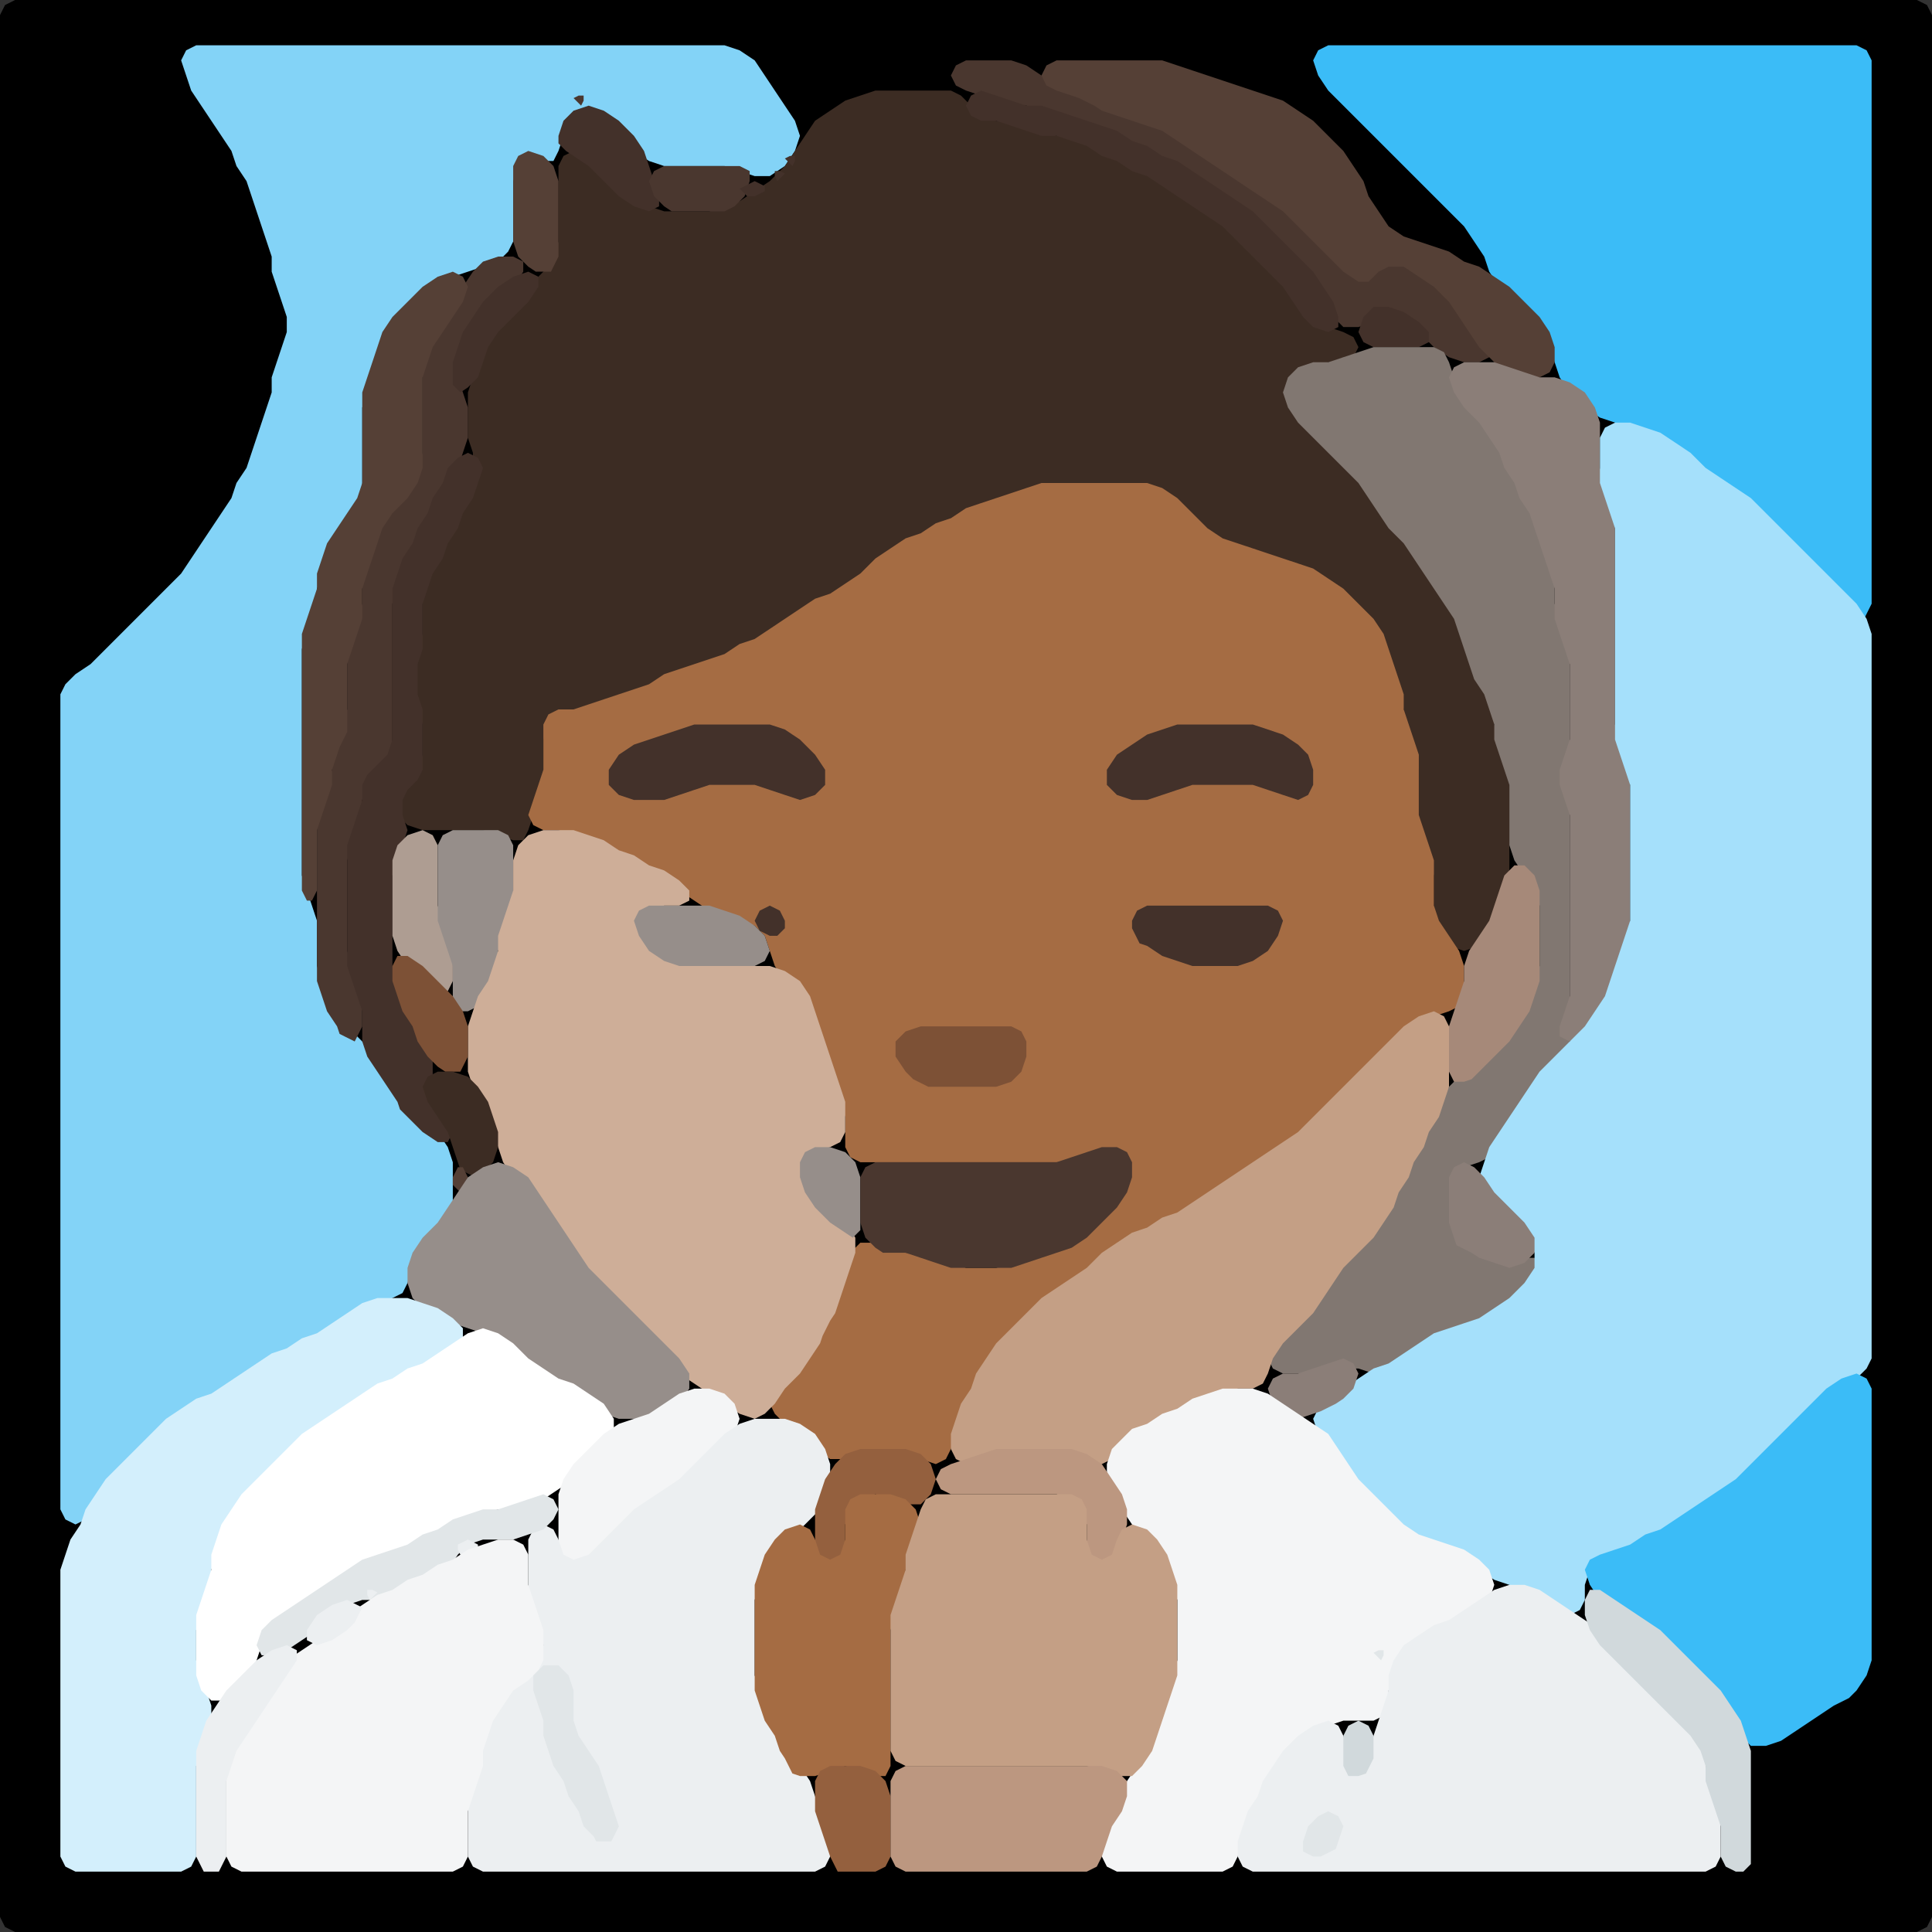 <?xml version="1.0" encoding="UTF-8" standalone="no"?>
<!DOCTYPE svg PUBLIC "-//W3C//DTD SVG 1.1//EN"
"http://www.w3.org/Graphics/SVG/1.1/DTD/svg11.dtd">
<svg width="128" height="128" xmlns="http://www.w3.org/2000/svg" version="1.1">
<rect width="100%" height="100%" fill="#333333" stroke="none"/>
<path d="M 108.5 128.0 L 109.0 128.0 L 110.0 128.0 L 111.0 128.0 L 112.0 128.0 L 113.0 128.0 L 114.0 128.0 L 115.0 128.0 L 116.0 128.0 L 117.0 128.0 L 118.0 128.0 L 119.0 128.0 L 120.0 128.0 L 121.0 128.0 L 122.0 128.0 L 123.0 128.0 L 124.0 128.0 L 125.0 128.0 L 126.0 128.0 L 127.0 128.0 L 127.667 127.667 L 128.0 127.0 L 128.0 126.0 L 128.0 125.0 L 128.0 124.0 L 128.0 123.0 L 128.0 122.0 L 128.0 121.0 L 128.0 120.0 L 128.0 119.0 L 128.0 118.0 L 128.0 117.0 L 128.0 116.0 L 128.0 115.0 L 128.0 114.0 L 128.0 113.0 L 128.0 112.0 L 128.0 111.0 L 128.0 110.0 L 128.0 109.0 L 128.0 108.0 L 128.0 107.0 L 128.0 106.0 L 128.0 105.0 L 128.0 104.0 L 128.0 103.0 L 128.0 102.0 L 128.0 101.0 L 128.0 100.0 L 128.0 99.0 L 128.0 98.0 L 128.0 97.0 L 128.0 96.0 L 128.0 95.0 L 128.0 94.0 L 128.0 93.0 L 128.0 92.0 L 128.0 91.0 L 128.0 90.0 L 128.0 89.0 L 128.0 88.0 L 128.0 87.0 L 128.0 86.0 L 128.0 85.0 L 128.0 84.0 L 128.0 83.0 L 128.0 82.0 L 128.0 81.0 L 128.0 80.0 L 128.0 79.0 L 128.0 78.0 L 128.0 77.0 L 128.0 76.0 L 128.0 75.0 L 128.0 74.0 L 128.0 73.0 L 128.0 72.0 L 128.0 71.0 L 128.0 70.0 L 128.0 69.0 L 128.0 68.0 L 128.0 67.0 L 128.0 66.0 L 128.0 65.0 L 128.0 64.0 L 128.0 63.0 L 128.0 62.0 L 128.0 61.0 L 128.0 60.0 L 128.0 59.0 L 128.0 58.0 L 128.0 57.0 L 128.0 56.0 L 128.0 55.0 L 128.0 54.0 L 128.0 53.0 L 128.0 52.0 L 128.0 51.0 L 128.0 50.0 L 128.0 49.0 L 128.0 48.0 L 128.0 47.0 L 128.0 46.0 L 128.0 45.0 L 128.0 44.0 L 128.0 43.0 L 128.0 42.0 L 128.0 41.0 L 128.0 40.0 L 128.0 39.0 L 128.0 38.0 L 128.0 37.0 L 128.0 36.0 L 128.0 35.0 L 128.0 34.0 L 128.0 33.0 L 128.0 32.0 L 128.0 31.0 L 128.0 30.0 L 128.0 29.0 L 128.0 28.0 L 128.0 27.0 L 128.0 26.0 L 128.0 25.0 L 128.0 24.0 L 128.0 23.0 L 128.0 22.0 L 128.0 21.0 L 128.0 20.0 L 128.0 19.0 L 128.0 18.0 L 128.0 17.0 L 128.0 16.0 L 128.0 15.0 L 128.0 14.0 L 128.0 13.0 L 128.0 12.0 L 128.0 11.0 L 128.0 10.0 L 128.0 9.0 L 128.0 8.0 L 128.0 7.0 L 128.0 6.0 L 128.0 5.0 L 128.0 4.0 L 128.0 3.0 L 128.0 2.0 L 128.0 1.0 L 127.667 0.333 L 127.0 0.0 L 126.0 0.0 L 125.0 0.0 L 124.0 0.0 L 123.0 0.0 L 122.0 0.0 L 121.0 0.0 L 120.0 0.0 L 119.0 0.0 L 118.0 0.0 L 117.0 0.0 L 116.0 0.0 L 115.0 0.0 L 114.0 0.0 L 113.0 0.0 L 112.0 0.0 L 111.0 0.0 L 110.0 0.0 L 109.0 0.0 L 108.0 0.0 L 107.0 0.0 L 106.0 0.0 L 105.0 0.0 L 104.0 0.0 L 103.0 0.0 L 102.0 0.0 L 101.0 0.0 L 100.0 0.0 L 99.0 0.0 L 98.0 0.0 L 97.0 0.0 L 96.0 0.0 L 95.0 0.0 L 94.0 0.0 L 93.0 0.0 L 92.0 0.0 L 91.0 0.0 L 90.0 0.0 L 89.0 0.0 L 88.0 0.0 L 87.0 0.0 L 86.0 0.0 L 85.0 0.0 L 84.0 0.0 L 83.0 0.0 L 82.0 0.0 L 81.0 0.0 L 80.0 0.0 L 79.0 0.0 L 78.0 0.0 L 77.0 0.0 L 76.0 0.0 L 75.0 0.0 L 74.0 0.0 L 73.0 0.0 L 72.0 0.0 L 71.0 0.0 L 70.0 0.0 L 69.0 0.0 L 68.0 0.0 L 67.0 0.0 L 66.0 0.0 L 65.0 0.0 L 64.0 0.0 L 63.0 0.0 L 62.0 0.0 L 61.0 0.0 L 60.0 0.0 L 59.0 0.0 L 58.0 0.0 L 57.0 0.0 L 56.0 0.0 L 55.0 0.0 L 54.0 0.0 L 53.0 0.0 L 52.0 0.0 L 51.0 0.0 L 50.0 0.0 L 49.0 0.0 L 48.0 0.0 L 47.0 0.0 L 46.0 0.0 L 45.0 0.0 L 44.0 0.0 L 43.0 0.0 L 42.0 0.0 L 41.0 0.0 L 40.0 0.0 L 39.0 0.0 L 38.0 0.0 L 37.0 0.0 L 36.0 0.0 L 35.0 0.0 L 34.0 0.0 L 33.0 0.0 L 32.0 0.0 L 31.0 0.0 L 30.0 0.0 L 29.0 0.0 L 28.0 0.0 L 27.0 0.0 L 26.0 0.0 L 25.0 0.0 L 24.0 0.0 L 23.0 0.0 L 22.0 0.0 L 21.0 0.0 L 20.0 0.0 L 19.0 0.0 L 18.0 0.0 L 17.0 0.0 L 16.0 0.0 L 15.0 0.0 L 14.0 0.0 L 13.0 0.0 L 12.0 0.0 L 11.0 0.0 L 10.0 0.0 L 9.0 0.0 L 8.0 0.0 L 7.0 0.0 L 6.0 0.0 L 5.0 0.0 L 4.0 0.0 L 3.0 0.0 L 2.0 0.0 L 1.0 0.0 L 0.333 0.333 L 0.0 1.0 L 0.0 2.0 L 0.0 3.0 L 0.0 4.0 L 0.0 5.0 L 0.0 6.0 L 0.0 7.0 L 0.0 8.0 L 0.0 9.0 L 0.0 10.0 L 0.0 11.0 L 0.0 12.0 L 0.0 13.0 L 0.0 14.0 L 0.0 15.0 L 0.0 16.0 L 0.0 17.0 L 0.0 18.0 L 0.0 19.0 L 0.0 20.0 L 0.0 21.0 L 0.0 22.0 L 0.0 23.0 L 0.0 24.0 L 0.0 25.0 L 0.0 26.0 L 0.0 27.0 L 0.0 28.0 L 0.0 29.0 L 0.0 30.0 L 0.0 31.0 L 0.0 32.0 L 0.0 33.0 L 0.0 34.0 L 0.0 35.0 L 0.0 36.0 L 0.0 37.0 L 0.0 38.0 L 0.0 39.0 L 0.0 40.0 L 0.0 41.0 L 0.0 42.0 L 0.0 43.0 L 0.0 44.0 L 0.0 45.0 L 0.0 46.0 L 0.0 47.0 L 0.0 48.0 L 0.0 49.0 L 0.0 50.0 L 0.0 51.0 L 0.0 52.0 L 0.0 53.0 L 0.0 54.0 L 0.0 55.0 L 0.0 56.0 L 0.0 57.0 L 0.0 58.0 L 0.0 59.0 L 0.0 60.0 L 0.0 61.0 L 0.0 62.0 L 0.0 63.0 L 0.0 64.0 L 0.0 65.0 L 0.0 66.0 L 0.0 67.0 L 0.0 68.0 L 0.0 69.0 L 0.0 70.0 L 0.0 71.0 L 0.0 72.0 L 0.0 73.0 L 0.0 74.0 L 0.0 75.0 L 0.0 76.0 L 0.0 77.0 L 0.0 78.0 L 0.0 79.0 L 0.0 80.0 L 0.0 81.0 L 0.0 82.0 L 0.0 83.0 L 0.0 84.0 L 0.0 85.0 L 0.0 86.0 L 0.0 87.0 L 0.0 88.0 L 0.0 89.0 L 0.0 90.0 L 0.0 91.0 L 0.0 92.0 L 0.0 93.0 L 0.0 94.0 L 0.0 95.0 L 0.0 96.0 L 0.0 97.0 L 0.0 98.0 L 0.0 99.0 L 0.0 100.0 L 0.0 101.0 L 0.0 102.0 L 0.0 103.0 L 0.0 104.0 L 0.0 105.0 L 0.0 106.0 L 0.0 107.0 L 0.0 108.0 L 0.0 109.0 L 0.0 110.0 L 0.0 111.0 L 0.0 112.0 L 0.0 113.0 L 0.0 114.0 L 0.0 115.0 L 0.0 116.0 L 0.0 117.0 L 0.0 118.0 L 0.0 119.0 L 0.0 120.0 L 0.0 121.0 L 0.0 122.0 L 0.0 123.0 L 0.0 124.0 L 0.0 125.0 L 0.0 126.0 L 0.0 127.0 L 0.333 127.667 L 1.0 128.0 L 2.0 128.0 L 3.0 128.0 L 4.0 128.0 L 5.0 128.0 L 6.0 128.0 L 7.0 128.0 L 8.0 128.0 L 9.0 128.0 L 10.0 128.0 L 11.0 128.0 L 12.0 128.0 L 13.0 128.0 L 14.0 128.0 L 15.0 128.0 L 16.0 128.0 L 17.0 128.0 L 18.0 128.0 L 19.0 128.0 L 20.0 128.0 L 21.0 128.0 L 22.0 128.0 L 23.0 128.0 L 24.0 128.0 L 25.0 128.0 L 26.0 128.0 L 27.0 128.0 L 28.0 128.0 L 29.0 128.0 L 30.0 128.0 L 31.0 128.0 L 32.0 128.0 L 33.0 128.0 L 34.0 128.0 L 35.0 128.0 L 36.0 128.0 L 37.0 128.0 L 38.0 128.0 L 39.0 128.0 L 40.0 128.0 L 41.0 128.0 L 42.0 128.0 L 43.0 128.0 L 44.0 128.0 L 45.0 128.0 L 46.0 128.0 L 47.0 128.0 L 48.0 128.0 L 49.0 128.0 L 50.0 128.0 L 51.0 128.0 L 52.0 128.0 L 53.0 128.0 L 54.0 128.0 L 55.0 128.0 L 56.0 128.0 L 57.0 128.0 L 58.0 128.0 L 59.0 128.0 L 60.0 128.0 L 61.0 128.0 L 62.0 128.0 L 63.0 128.0 L 64.0 128.0 L 65.0 128.0 L 66.0 128.0 L 67.0 128.0 L 68.0 128.0 L 69.0 128.0 L 70.0 128.0 L 71.0 128.0 L 72.0 128.0 L 73.0 128.0 L 74.0 128.0 L 75.0 128.0 L 76.0 128.0 L 77.0 128.0 L 78.0 128.0 L 79.0 128.0 L 80.0 128.0 L 81.0 128.0 L 82.0 128.0 L 83.0 128.0 L 84.0 128.0 L 85.0 128.0 L 86.0 128.0 L 87.0 128.0 L 88.0 128.0 L 89.0 128.0 L 90.0 128.0 L 91.0 128.0 L 92.0 128.0 L 93.0 128.0 L 94.0 128.0 L 95.0 128.0 L 96.0 128.0 L 97.0 128.0 L 98.0 128.0 L 99.0 128.0 L 100.0 128.0 L 101.0 128.0 L 102.0 128.0 L 103.0 128.0 L 104.0 128.0 L 105.0 128.0 L 106.0 128.0 L 107.0 128.0 L 107.5 128.0 Z" stroke="none" fill="rgb(0,0,0)" />
<path d="M 21.5 88.5 L 22.0 88.333 L 23.0 87.667 L 24.0 87.0 L 25.0 86.333 L 26.0 86.0 L 26.667 85.667 L 27.0 85.0 L 27.333 84.0 L 28.0 83.0 L 29.0 82.0 L 29.667 81.0 L 30.0 80.0 L 30.0 79.0 L 30.0 78.0 L 30.0 77.0 L 29.667 76.0 L 29.0 75.0 L 28.0 74.0 L 27.0 73.0 L 26.333 72.0 L 25.667 71.0 L 25.0 70.0 L 24.0 69.0 L 23.0 68.0 L 22.333 67.0 L 21.667 66.0 L 21.333 65.0 L 21.0 64.0 L 21.0 63.0 L 21.0 62.0 L 21.0 61.0 L 20.667 60.0 L 20.333 59.0 L 20.0 58.0 L 20.0 57.0 L 20.0 56.0 L 20.0 55.0 L 20.0 54.0 L 20.0 53.0 L 20.0 52.0 L 20.0 51.0 L 20.0 50.0 L 20.0 49.0 L 20.0 48.0 L 20.0 47.0 L 20.0 46.0 L 20.0 45.0 L 20.0 44.0 L 20.0 43.0 L 20.333 42.0 L 20.667 41.0 L 21.0 40.0 L 21.0 39.0 L 21.333 38.0 L 21.667 37.0 L 22.333 36.0 L 23.0 35.0 L 23.667 34.0 L 24.0 33.0 L 24.0 32.0 L 24.0 31.0 L 24.0 30.0 L 24.0 29.0 L 24.0 28.0 L 24.0 27.0 L 24.333 26.0 L 24.667 25.0 L 25.0 24.0 L 25.333 23.0 L 26.0 22.0 L 27.0 21.0 L 28.0 20.0 L 29.0 19.0 L 30.0 18.333 L 31.0 18.0 L 32.0 17.667 L 33.0 17.333 L 33.667 16.667 L 34.0 16.0 L 34.0 15.0 L 34.0 14.0 L 34.0 13.0 L 34.0 12.0 L 34.333 11.0 L 35.0 10.667 L 36.0 10.667 L 36.667 10.667 L 37.0 10.0 L 37.333 9.0 L 38.0 8.0 L 39.0 7.667 L 40.0 8.0 L 41.0 9.0 L 42.0 10.0 L 43.0 10.667 L 44.0 11.0 L 45.0 11.0 L 46.0 11.0 L 47.0 11.0 L 48.0 11.0 L 49.0 11.333 L 50.0 11.667 L 51.0 11.667 L 52.0 11.0 L 52.667 10.0 L 53.0 9.0 L 52.667 8.0 L 52.0 7.0 L 51.333 6.0 L 50.667 5.0 L 50.0 4.0 L 49.0 3.333 L 48.0 3.0 L 47.0 3.0 L 46.0 3.0 L 45.0 3.0 L 44.0 3.0 L 43.0 3.0 L 42.0 3.0 L 41.0 3.0 L 40.0 3.0 L 39.0 3.0 L 38.0 3.0 L 37.0 3.0 L 36.0 3.0 L 35.0 3.0 L 34.0 3.0 L 33.0 3.0 L 32.0 3.0 L 31.0 3.0 L 30.0 3.0 L 29.0 3.0 L 28.0 3.0 L 27.0 3.0 L 26.0 3.0 L 25.0 3.0 L 24.0 3.0 L 23.0 3.0 L 22.0 3.0 L 21.0 3.0 L 20.0 3.0 L 19.0 3.0 L 18.0 3.0 L 17.0 3.0 L 16.0 3.0 L 15.0 3.0 L 14.0 3.0 L 13.0 3.0 L 12.333 3.333 L 12.0 4.0 L 12.333 5.0 L 12.667 6.0 L 13.333 7.0 L 14.0 8.0 L 14.667 9.0 L 15.333 10.0 L 15.667 11.0 L 16.333 12.0 L 16.667 13.0 L 17.0 14.0 L 17.333 15.0 L 17.667 16.0 L 18.0 17.0 L 18.0 18.0 L 18.333 19.0 L 18.667 20.0 L 19.0 21.0 L 19.0 22.0 L 18.667 23.0 L 18.333 24.0 L 18.0 25.0 L 18.0 26.0 L 17.667 27.0 L 17.333 28.0 L 17.0 29.0 L 16.667 30.0 L 16.333 31.0 L 15.667 32.0 L 15.333 33.0 L 14.667 34.0 L 14.0 35.0 L 13.333 36.0 L 12.667 37.0 L 12.0 38.0 L 11.0 39.0 L 10.0 40.0 L 9.0 41.0 L 8.0 42.0 L 7.0 43.0 L 6.0 44.0 L 5.0 44.667 L 4.333 45.333 L 4.0 46.0 L 4.0 47.0 L 4.0 48.0 L 4.0 49.0 L 4.0 50.0 L 4.0 51.0 L 4.0 52.0 L 4.0 53.0 L 4.0 54.0 L 4.0 55.0 L 4.0 56.0 L 4.0 57.0 L 4.0 58.0 L 4.0 59.0 L 4.0 60.0 L 4.0 61.0 L 4.0 62.0 L 4.0 63.0 L 4.0 64.0 L 4.0 65.0 L 4.0 66.0 L 4.0 67.0 L 4.0 68.0 L 4.0 69.0 L 4.0 70.0 L 4.0 71.0 L 4.0 72.0 L 4.0 73.0 L 4.0 74.0 L 4.0 75.0 L 4.0 76.0 L 4.0 77.0 L 4.0 78.0 L 4.0 79.0 L 4.0 80.0 L 4.0 81.0 L 4.0 82.0 L 4.0 83.0 L 4.0 84.0 L 4.0 85.0 L 4.0 86.0 L 4.0 87.0 L 4.0 88.0 L 4.0 89.0 L 4.0 90.0 L 4.0 91.0 L 4.0 92.0 L 4.0 93.0 L 4.0 94.0 L 4.0 95.0 L 4.0 96.0 L 4.0 97.0 L 4.0 98.0 L 4.0 99.0 L 4.0 100.0 L 4.333 100.667 L 5.0 101.0 L 5.667 100.667 L 6.333 100.0 L 7.0 99.0 L 8.0 98.0 L 9.0 97.0 L 10.0 96.0 L 11.0 95.0 L 12.0 94.0 L 13.0 93.333 L 14.0 92.667 L 15.0 92.333 L 16.0 91.667 L 17.0 91.0 L 18.0 90.333 L 19.0 89.667 L 20.0 89.333 L 20.5 89.0 Z" stroke="none" fill="rgb(131,211,247)" />
<path d="M 123.5 41.0 L 123.667 40.667 L 124.0 40.0 L 124.0 39.0 L 124.0 38.0 L 124.0 37.0 L 124.0 36.0 L 124.0 35.0 L 124.0 34.0 L 124.0 33.0 L 124.0 32.0 L 124.0 31.0 L 124.0 30.0 L 124.0 29.0 L 124.0 28.0 L 124.0 27.0 L 124.0 26.0 L 124.0 25.0 L 124.0 24.0 L 124.0 23.0 L 124.0 22.0 L 124.0 21.0 L 124.0 20.0 L 124.0 19.0 L 124.0 18.0 L 124.0 17.0 L 124.0 16.0 L 124.0 15.0 L 124.0 14.0 L 124.0 13.0 L 124.0 12.0 L 124.0 11.0 L 124.0 10.0 L 124.0 9.0 L 124.0 8.0 L 124.0 7.0 L 124.0 6.0 L 124.0 5.0 L 124.0 4.0 L 123.667 3.333 L 123.0 3.0 L 122.0 3.0 L 121.0 3.0 L 120.0 3.0 L 119.0 3.0 L 118.0 3.0 L 117.0 3.0 L 116.0 3.0 L 115.0 3.0 L 114.0 3.0 L 113.0 3.0 L 112.0 3.0 L 111.0 3.0 L 110.0 3.0 L 109.0 3.0 L 108.0 3.0 L 107.0 3.0 L 106.0 3.0 L 105.0 3.0 L 104.0 3.0 L 103.0 3.0 L 102.0 3.0 L 101.0 3.0 L 100.0 3.0 L 99.0 3.0 L 98.0 3.0 L 97.0 3.0 L 96.0 3.0 L 95.0 3.0 L 94.0 3.0 L 93.0 3.0 L 92.0 3.0 L 91.0 3.0 L 90.0 3.0 L 89.0 3.0 L 88.0 3.0 L 87.333 3.333 L 87.0 4.0 L 87.333 5.0 L 88.0 6.0 L 89.0 7.0 L 90.0 8.0 L 91.0 9.0 L 92.0 10.0 L 93.0 11.0 L 94.0 12.0 L 95.0 13.0 L 96.0 14.0 L 97.0 15.0 L 97.667 16.0 L 98.333 17.0 L 98.667 18.0 L 99.333 19.0 L 100.0 20.0 L 101.0 21.0 L 102.0 22.0 L 102.667 23.0 L 103.0 24.0 L 103.333 25.0 L 104.0 26.0 L 105.0 27.0 L 106.0 27.667 L 107.0 28.0 L 108.0 28.333 L 109.0 28.667 L 110.0 29.333 L 111.0 30.0 L 112.0 31.0 L 113.0 31.667 L 114.0 32.333 L 115.0 33.0 L 116.0 34.0 L 117.0 35.0 L 118.0 36.0 L 119.0 37.0 L 120.0 38.0 L 121.0 39.0 L 122.0 40.0 L 122.5 40.5 Z" stroke="none" fill="rgb(59,188,247)" />
<path d="M 72.5 8.5 L 73.0 8.667 L 74.0 9.333 L 75.0 9.667 L 76.0 10.333 L 77.0 10.667 L 78.0 11.333 L 79.0 12.0 L 80.0 12.667 L 81.0 13.333 L 82.0 14.0 L 83.0 15.0 L 84.0 16.0 L 85.0 17.0 L 86.0 18.0 L 87.0 19.0 L 87.667 20.0 L 88.333 21.0 L 89.0 21.667 L 90.0 21.667 L 91.0 21.333 L 92.0 21.0 L 93.0 21.333 L 94.0 22.0 L 95.0 23.0 L 96.0 23.667 L 97.0 24.0 L 98.0 24.0 L 98.667 23.667 L 98.667 23.0 L 98.0 22.0 L 97.333 21.0 L 96.667 20.0 L 96.0 19.0 L 95.0 18.333 L 94.0 17.667 L 93.0 17.333 L 92.0 17.0 L 91.0 17.333 L 90.0 17.333 L 89.0 17.0 L 88.0 16.0 L 87.0 15.0 L 86.0 14.0 L 85.0 13.333 L 84.0 12.667 L 83.0 12.0 L 82.0 11.333 L 81.0 10.667 L 80.0 10.0 L 79.0 9.333 L 78.0 8.667 L 77.0 8.333 L 76.0 8.0 L 75.0 7.667 L 74.0 7.333 L 73.0 6.667 L 72.0 6.333 L 71.0 6.0 L 70.0 5.667 L 69.0 5.0 L 68.0 4.333 L 67.0 4.0 L 66.0 4.0 L 65.0 4.0 L 64.0 4.0 L 63.333 4.333 L 63.0 5.0 L 63.333 5.667 L 64.0 6.0 L 65.0 6.333 L 66.0 6.667 L 67.0 7.0 L 68.0 7.0 L 69.0 7.333 L 70.0 7.667 L 71.0 8.0 L 71.5 8.0 Z" stroke="none" fill="rgb(74,55,47)" />
<path d="M 72.5 7.0 L 73.0 7.333 L 74.0 7.667 L 75.0 8.0 L 76.0 8.333 L 77.0 8.667 L 78.0 9.333 L 79.0 10.0 L 80.0 10.667 L 81.0 11.333 L 82.0 12.0 L 83.0 12.667 L 84.0 13.333 L 85.0 14.0 L 86.0 15.0 L 87.0 16.0 L 88.0 17.0 L 89.0 18.0 L 90.0 18.667 L 90.667 18.667 L 91.333 18.0 L 92.0 17.667 L 93.0 17.667 L 94.0 18.333 L 95.0 19.0 L 96.0 20.0 L 96.667 21.0 L 97.333 22.0 L 98.0 23.0 L 99.0 24.0 L 100.0 24.667 L 101.0 25.0 L 102.0 25.0 L 102.667 24.667 L 103.0 24.0 L 103.0 23.0 L 102.667 22.0 L 102.0 21.0 L 101.0 20.0 L 100.0 19.0 L 99.0 18.333 L 98.0 17.667 L 97.0 17.333 L 96.0 16.667 L 95.0 16.333 L 94.0 16.0 L 93.0 15.667 L 92.0 15.0 L 91.333 14.0 L 90.667 13.0 L 90.333 12.0 L 89.667 11.0 L 89.0 10.0 L 88.0 9.0 L 87.0 8.0 L 86.0 7.333 L 85.0 6.667 L 84.0 6.333 L 83.0 6.0 L 82.0 5.667 L 81.0 5.333 L 80.0 5.0 L 79.0 4.667 L 78.0 4.333 L 77.0 4.0 L 76.0 4.0 L 75.0 4.0 L 74.0 4.0 L 73.0 4.0 L 72.0 4.0 L 71.0 4.0 L 70.0 4.0 L 69.333 4.333 L 69.0 5.0 L 69.333 5.667 L 70.0 6.0 L 71.0 6.333 L 71.5 6.5 Z" stroke="none" fill="rgb(85,64,54)" />
<path d="M 38.5 7.0 L 38.667 6.667 L 38.667 6.333 L 38.333 6.333 L 38.0 6.5 Z" stroke="none" fill="rgb(74,55,47)" />
<path d="M 58.5 37.5 L 59.0 37.0 L 60.0 36.333 L 61.0 35.667 L 62.0 35.333 L 63.0 34.667 L 64.0 34.333 L 65.0 33.667 L 66.0 33.333 L 67.0 33.0 L 68.0 32.667 L 69.0 32.333 L 70.0 32.0 L 71.0 32.0 L 72.0 32.0 L 73.0 32.0 L 74.0 32.0 L 75.0 32.0 L 76.0 32.333 L 77.0 33.0 L 78.0 34.0 L 79.0 35.0 L 80.0 35.667 L 81.0 36.0 L 82.0 36.333 L 83.0 36.667 L 84.0 37.0 L 85.0 37.333 L 86.0 37.667 L 87.0 38.333 L 88.0 39.0 L 89.0 40.0 L 90.0 41.0 L 91.0 42.0 L 91.667 43.0 L 92.0 44.0 L 92.333 45.0 L 92.667 46.0 L 93.0 47.0 L 93.0 48.0 L 93.333 49.0 L 93.667 50.0 L 94.0 51.0 L 94.0 52.0 L 94.0 53.0 L 94.0 54.0 L 94.0 55.0 L 94.333 56.0 L 94.667 57.0 L 95.0 58.0 L 95.0 59.0 L 95.0 60.0 L 95.0 61.0 L 95.333 62.0 L 96.0 62.667 L 97.0 63.0 L 98.0 62.667 L 98.667 62.0 L 99.0 61.0 L 99.333 60.0 L 99.667 59.0 L 100.0 58.0 L 100.0 57.0 L 100.0 56.0 L 100.0 55.0 L 100.0 54.0 L 100.0 53.0 L 100.0 52.0 L 100.0 51.0 L 99.667 50.0 L 99.333 49.0 L 99.0 48.0 L 99.0 47.0 L 98.667 46.0 L 98.333 45.0 L 97.667 44.0 L 97.333 43.0 L 97.0 42.0 L 96.667 41.0 L 96.333 40.0 L 95.667 39.0 L 95.0 38.0 L 94.333 37.0 L 93.667 36.0 L 93.0 35.0 L 92.0 34.0 L 91.333 33.0 L 90.667 32.0 L 90.0 31.0 L 89.0 30.0 L 88.0 29.0 L 87.0 28.0 L 86.0 27.0 L 85.667 26.0 L 86.0 25.0 L 87.0 24.333 L 88.0 24.0 L 89.0 24.0 L 89.667 23.667 L 90.0 23.0 L 89.667 22.333 L 89.0 22.0 L 88.0 21.667 L 87.0 21.0 L 86.333 20.0 L 85.667 19.0 L 85.0 18.0 L 84.0 17.0 L 83.0 16.0 L 82.0 15.0 L 81.0 14.333 L 80.0 13.667 L 79.0 13.0 L 78.0 12.333 L 77.0 11.667 L 76.0 11.333 L 75.0 10.667 L 74.0 10.333 L 73.0 9.667 L 72.0 9.333 L 71.0 9.0 L 70.0 9.0 L 69.0 8.667 L 68.0 8.333 L 67.0 8.0 L 66.0 8.0 L 65.0 7.667 L 64.333 7.0 L 63.667 6.333 L 63.0 6.0 L 62.0 6.0 L 61.0 6.0 L 60.0 6.0 L 59.0 6.0 L 58.0 6.0 L 57.0 6.333 L 56.0 6.667 L 55.0 7.333 L 54.0 8.0 L 53.333 9.0 L 52.667 10.0 L 52.0 11.0 L 51.0 12.0 L 50.0 12.667 L 49.0 13.333 L 48.0 13.667 L 47.0 14.0 L 46.0 14.0 L 45.0 14.0 L 44.0 14.0 L 43.0 13.667 L 42.0 13.0 L 41.0 12.0 L 40.0 11.0 L 39.0 10.333 L 38.0 10.0 L 37.333 10.333 L 37.0 11.0 L 37.0 12.0 L 37.0 13.0 L 37.0 14.0 L 37.0 15.0 L 37.0 16.0 L 36.667 17.0 L 36.0 18.0 L 35.0 19.0 L 34.0 20.0 L 33.0 21.0 L 32.333 22.0 L 32.0 23.0 L 31.667 24.0 L 31.333 25.0 L 31.0 26.0 L 31.0 27.0 L 31.0 28.0 L 31.0 29.0 L 31.333 30.0 L 31.333 31.0 L 31.333 32.0 L 30.667 33.0 L 30.333 34.0 L 29.667 35.0 L 29.333 36.0 L 28.667 37.0 L 28.333 38.0 L 28.0 39.0 L 28.0 40.0 L 28.0 41.0 L 28.0 42.0 L 27.667 43.0 L 27.333 44.0 L 27.0 45.0 L 27.333 46.0 L 27.667 47.0 L 28.0 48.0 L 28.0 49.0 L 28.0 50.0 L 27.667 51.0 L 27.0 51.667 L 26.333 52.333 L 26.0 53.0 L 26.333 54.0 L 27.0 54.667 L 28.0 55.0 L 29.0 55.0 L 30.0 55.0 L 31.0 55.0 L 32.0 55.0 L 33.0 55.333 L 34.0 55.667 L 34.667 55.667 L 35.0 55.0 L 35.333 54.0 L 35.667 53.0 L 36.0 52.0 L 36.0 51.0 L 36.0 50.0 L 36.0 49.0 L 36.333 48.0 L 37.0 47.333 L 38.0 47.0 L 39.0 47.0 L 40.0 46.667 L 41.0 46.333 L 42.0 46.0 L 43.0 45.667 L 44.0 45.333 L 45.0 44.667 L 46.0 44.333 L 47.0 44.0 L 48.0 43.667 L 49.0 43.333 L 50.0 42.667 L 51.0 42.333 L 52.0 41.667 L 53.0 41.0 L 54.0 40.333 L 55.0 39.667 L 56.0 39.333 L 57.0 38.667 L 57.5 38.5 Z" stroke="none" fill="rgb(60,44,35)" />
<path d="M 84.5 18.5 L 85.0 19.0 L 85.667 20.0 L 86.333 21.0 L 87.0 21.667 L 88.0 22.0 L 88.667 21.667 L 88.667 21.0 L 88.333 20.0 L 87.667 19.0 L 87.0 18.0 L 86.0 17.0 L 85.0 16.0 L 84.0 15.0 L 83.0 14.0 L 82.0 13.333 L 81.0 12.667 L 80.0 12.0 L 79.0 11.333 L 78.0 10.667 L 77.0 10.333 L 76.0 9.667 L 75.0 9.333 L 74.0 8.667 L 73.0 8.333 L 72.0 8.0 L 71.0 7.667 L 70.0 7.333 L 69.0 7.0 L 68.0 7.0 L 67.0 6.667 L 66.0 6.333 L 65.0 6.0 L 64.333 6.333 L 64.0 7.0 L 64.333 7.667 L 65.0 8.0 L 66.0 8.0 L 67.0 8.333 L 68.0 8.667 L 69.0 9.0 L 70.0 9.0 L 71.0 9.333 L 72.0 9.667 L 73.0 10.333 L 74.0 10.667 L 75.0 11.333 L 76.0 11.667 L 77.0 12.333 L 78.0 13.0 L 79.0 13.667 L 80.0 14.333 L 81.0 15.0 L 82.0 16.0 L 83.0 17.0 L 83.5 17.5 Z" stroke="none" fill="rgb(67,49,42)" />
<path d="M 37.5 10.0 L 38.0 10.333 L 39.0 11.0 L 40.0 12.0 L 41.0 13.0 L 42.0 13.667 L 43.0 14.0 L 43.667 13.667 L 43.667 13.0 L 43.333 12.0 L 43.0 11.0 L 42.667 10.0 L 42.0 9.0 L 41.0 8.0 L 40.0 7.333 L 39.0 7.0 L 38.0 7.333 L 37.333 8.0 L 37.0 9.0 L 37.0 9.5 Z" stroke="none" fill="rgb(67,49,42)" />
<path d="M 36.5 18.0 L 36.667 17.667 L 37.0 17.0 L 37.0 16.0 L 37.0 15.0 L 37.0 14.0 L 37.0 13.0 L 37.0 12.0 L 36.667 11.0 L 36.0 10.333 L 35.0 10.0 L 34.333 10.333 L 34.0 11.0 L 34.0 12.0 L 34.0 13.0 L 34.0 14.0 L 34.0 15.0 L 34.0 16.0 L 34.333 17.0 L 35.0 17.667 L 35.5 18.0 Z" stroke="none" fill="rgb(85,64,54)" />
<path d="M 52.5 11.0 L 52.667 10.667 L 52.667 10.333 L 52.333 10.333 L 52.0 10.5 Z" stroke="none" fill="rgb(67,49,42)" />
<path d="M 45.5 14.0 L 46.0 14.0 L 47.0 14.0 L 48.0 14.0 L 48.667 13.667 L 49.333 13.0 L 49.667 12.0 L 49.667 11.333 L 49.0 11.0 L 48.0 11.0 L 47.0 11.0 L 46.0 11.0 L 45.0 11.0 L 44.0 11.0 L 43.333 11.333 L 43.0 12.0 L 43.333 13.0 L 44.0 13.667 L 44.5 14.0 Z" stroke="none" fill="rgb(74,55,47)" />
<path d="M 52.0 11.5 L 51.667 11.333 L 51.333 11.333 L 51.333 11.667 L 51.5 12.0 Z" stroke="none" fill="rgb(67,49,42)" />
<path d="M 49.5 13.0 L 50.0 13.0 L 50.667 12.667 L 50.667 12.333 L 50.0 12.0 L 49.333 12.333 L 49.0 12.5 Z" stroke="none" fill="rgb(67,49,42)" />
<path d="M 23.5 69.0 L 23.667 68.667 L 24.0 68.0 L 24.0 67.0 L 24.0 66.0 L 23.667 65.0 L 23.333 64.0 L 23.0 63.0 L 23.0 62.0 L 23.0 61.0 L 23.0 60.0 L 23.0 59.0 L 23.0 58.0 L 23.0 57.0 L 23.333 56.0 L 23.667 55.0 L 24.0 54.0 L 24.0 53.0 L 24.333 52.0 L 25.0 51.333 L 25.667 50.667 L 26.0 50.0 L 26.0 49.0 L 26.0 48.0 L 26.0 47.0 L 26.0 46.0 L 26.0 45.0 L 26.0 44.0 L 26.0 43.0 L 26.0 42.0 L 26.0 41.0 L 26.0 40.0 L 26.333 39.0 L 26.667 38.0 L 27.333 37.0 L 27.667 36.0 L 28.333 35.0 L 28.667 34.0 L 29.333 33.0 L 29.667 32.0 L 30.333 31.0 L 30.667 30.0 L 31.0 29.0 L 31.0 28.0 L 31.0 27.0 L 30.667 26.0 L 30.333 25.0 L 30.333 24.0 L 30.667 23.0 L 31.333 22.0 L 32.0 21.0 L 33.0 20.0 L 34.0 19.0 L 34.667 18.0 L 34.667 17.333 L 34.0 17.0 L 33.0 17.0 L 32.0 17.333 L 31.333 18.0 L 30.667 19.0 L 30.0 20.0 L 29.333 21.0 L 28.667 22.0 L 28.333 23.0 L 28.0 24.0 L 28.0 25.0 L 28.0 26.0 L 28.0 27.0 L 28.0 28.0 L 28.0 29.0 L 28.0 30.0 L 27.667 31.0 L 27.0 32.0 L 26.0 33.0 L 25.333 34.0 L 25.0 35.0 L 24.667 36.0 L 24.333 37.0 L 24.0 38.0 L 24.0 39.0 L 24.0 40.0 L 23.667 41.0 L 23.333 42.0 L 23.0 43.0 L 23.0 44.0 L 23.0 45.0 L 23.0 46.0 L 23.0 47.0 L 22.667 48.0 L 22.333 49.0 L 22.0 50.0 L 22.0 51.0 L 21.667 52.0 L 21.333 53.0 L 21.0 54.0 L 21.0 55.0 L 21.0 56.0 L 21.0 57.0 L 21.0 58.0 L 21.0 59.0 L 21.0 60.0 L 21.0 61.0 L 21.0 62.0 L 21.0 63.0 L 21.0 64.0 L 21.0 65.0 L 21.333 66.0 L 21.667 67.0 L 22.333 68.0 L 22.5 68.5 Z" stroke="none" fill="rgb(74,55,47)" />
<path d="M 23.0 48.5 L 23.0 48.0 L 23.0 47.0 L 23.0 46.0 L 23.0 45.0 L 23.0 44.0 L 23.333 43.0 L 23.667 42.0 L 24.0 41.0 L 24.0 40.0 L 24.0 39.0 L 24.333 38.0 L 24.667 37.0 L 25.0 36.0 L 25.333 35.0 L 26.0 34.0 L 27.0 33.0 L 27.667 32.0 L 28.0 31.0 L 28.0 30.0 L 28.0 29.0 L 28.0 28.0 L 28.0 27.0 L 28.0 26.0 L 28.0 25.0 L 28.333 24.0 L 28.667 23.0 L 29.333 22.0 L 30.0 21.0 L 30.667 20.0 L 31.0 19.0 L 30.667 18.333 L 30.0 18.0 L 29.0 18.333 L 28.0 19.0 L 27.0 20.0 L 26.0 21.0 L 25.333 22.0 L 25.0 23.0 L 24.667 24.0 L 24.333 25.0 L 24.0 26.0 L 24.0 27.0 L 24.0 28.0 L 24.0 29.0 L 24.0 30.0 L 24.0 31.0 L 24.0 32.0 L 23.667 33.0 L 23.0 34.0 L 22.333 35.0 L 21.667 36.0 L 21.333 37.0 L 21.0 38.0 L 21.0 39.0 L 20.667 40.0 L 20.333 41.0 L 20.0 42.0 L 20.0 43.0 L 20.0 44.0 L 20.0 45.0 L 20.0 46.0 L 20.0 47.0 L 20.0 48.0 L 20.0 49.0 L 20.0 50.0 L 20.0 51.0 L 20.0 52.0 L 20.0 53.0 L 20.0 54.0 L 20.0 55.0 L 20.0 56.0 L 20.0 57.0 L 20.0 58.0 L 20.0 59.0 L 20.333 59.667 L 20.667 59.667 L 21.0 59.0 L 21.0 58.0 L 21.0 57.0 L 21.0 56.0 L 21.0 55.0 L 21.333 54.0 L 21.667 53.0 L 22.0 52.0 L 22.0 51.0 L 22.333 50.0 L 22.5 49.5 Z" stroke="none" fill="rgb(85,64,54)" />
<path d="M 30.5 26.0 L 31.0 25.667 L 31.667 25.0 L 32.0 24.0 L 32.333 23.0 L 33.0 22.0 L 34.0 21.0 L 35.0 20.0 L 35.667 19.0 L 35.667 18.333 L 35.0 18.0 L 34.0 18.333 L 33.0 19.0 L 32.0 20.0 L 31.333 21.0 L 30.667 22.0 L 30.333 23.0 L 30.0 24.0 L 30.0 25.0 L 30.0 25.5 Z" stroke="none" fill="rgb(67,49,42)" />
<path d="M 92.5 23.0 L 93.0 23.0 L 94.0 23.0 L 94.667 22.667 L 94.667 22.0 L 94.0 21.333 L 93.0 20.667 L 92.0 20.333 L 91.0 20.333 L 90.333 21.0 L 90.0 22.0 L 90.333 22.667 L 91.0 23.0 L 91.5 23.0 Z" stroke="none" fill="rgb(67,49,42)" />
<path d="M 88.5 90.5 L 89.0 90.667 L 90.0 90.667 L 91.0 91.0 L 92.0 90.667 L 93.0 90.333 L 94.0 89.667 L 95.0 89.0 L 96.0 88.333 L 97.0 88.0 L 98.0 87.667 L 99.0 87.333 L 100.0 86.667 L 101.0 86.0 L 101.667 85.0 L 102.0 84.0 L 101.667 83.333 L 101.0 83.333 L 100.0 83.333 L 99.0 83.333 L 98.0 82.667 L 97.0 82.0 L 96.333 81.0 L 96.0 80.0 L 96.0 79.0 L 96.333 78.0 L 97.0 77.333 L 98.0 77.0 L 98.667 76.667 L 99.333 76.0 L 100.0 75.0 L 100.667 74.0 L 101.333 73.0 L 102.0 72.0 L 103.0 71.0 L 103.667 70.0 L 104.0 69.0 L 104.0 68.0 L 104.0 67.0 L 104.0 66.0 L 104.0 65.0 L 104.0 64.0 L 104.0 63.0 L 104.0 62.0 L 104.0 61.0 L 104.0 60.0 L 104.0 59.0 L 104.0 58.0 L 104.0 57.0 L 104.0 56.0 L 104.0 55.0 L 104.0 54.0 L 104.0 53.0 L 104.0 52.0 L 104.0 51.0 L 104.0 50.0 L 104.0 49.0 L 104.0 48.0 L 104.0 47.0 L 104.0 46.0 L 104.0 45.0 L 104.0 44.0 L 104.0 43.0 L 103.667 42.0 L 103.333 41.0 L 103.0 40.0 L 103.0 39.0 L 103.0 38.0 L 102.667 37.0 L 102.333 36.0 L 102.0 35.0 L 101.667 34.0 L 101.333 33.0 L 100.667 32.0 L 100.333 31.0 L 99.667 30.0 L 99.333 29.0 L 98.667 28.0 L 98.0 27.0 L 97.0 26.0 L 96.333 25.0 L 96.0 24.0 L 95.667 23.333 L 95.0 23.0 L 94.0 23.0 L 93.0 23.0 L 92.0 23.0 L 91.0 23.0 L 90.0 23.333 L 89.0 23.667 L 88.0 24.0 L 87.0 24.0 L 86.0 24.333 L 85.333 25.0 L 85.0 26.0 L 85.333 27.0 L 86.0 28.0 L 87.0 29.0 L 88.0 30.0 L 89.0 31.0 L 90.0 32.0 L 90.667 33.0 L 91.333 34.0 L 92.0 35.0 L 93.0 36.0 L 93.667 37.0 L 94.333 38.0 L 95.0 39.0 L 95.667 40.0 L 96.333 41.0 L 96.667 42.0 L 97.0 43.0 L 97.333 44.0 L 97.667 45.0 L 98.333 46.0 L 98.667 47.0 L 99.0 48.0 L 99.0 49.0 L 99.333 50.0 L 99.667 51.0 L 100.0 52.0 L 100.0 53.0 L 100.0 54.0 L 100.0 55.0 L 100.0 56.0 L 100.333 57.0 L 101.0 58.0 L 101.667 59.0 L 102.0 60.0 L 102.0 61.0 L 102.0 62.0 L 102.0 63.0 L 102.0 64.0 L 101.667 65.0 L 101.333 66.0 L 100.667 67.0 L 100.0 68.0 L 99.0 69.0 L 98.0 70.0 L 97.0 71.0 L 96.0 72.0 L 95.333 73.0 L 94.667 74.0 L 94.333 75.0 L 93.667 76.0 L 93.333 77.0 L 92.667 78.0 L 92.333 79.0 L 91.667 80.0 L 91.0 81.0 L 90.0 82.0 L 89.0 83.0 L 88.333 84.0 L 87.667 85.0 L 87.0 86.0 L 86.0 87.0 L 85.0 88.0 L 84.333 89.0 L 84.0 90.0 L 84.333 90.667 L 85.0 91.0 L 86.0 91.0 L 87.0 91.0 L 87.5 91.0 Z" stroke="none" fill="rgb(129,119,113)" />
<path d="M 108.0 62.5 L 108.0 62.0 L 108.0 61.0 L 108.0 60.0 L 108.0 59.0 L 108.0 58.0 L 108.0 57.0 L 108.0 56.0 L 108.0 55.0 L 108.0 54.0 L 108.0 53.0 L 108.0 52.0 L 108.0 51.0 L 107.667 50.0 L 107.333 49.0 L 107.0 48.0 L 107.0 47.0 L 107.0 46.0 L 107.0 45.0 L 107.0 44.0 L 107.0 43.0 L 107.0 42.0 L 107.0 41.0 L 107.0 40.0 L 107.0 39.0 L 107.0 38.0 L 107.0 37.0 L 107.0 36.0 L 107.0 35.0 L 107.0 34.0 L 106.667 33.0 L 106.333 32.0 L 106.0 31.0 L 106.0 30.0 L 106.0 29.0 L 106.0 28.0 L 105.667 27.0 L 105.0 26.0 L 104.0 25.333 L 103.0 25.0 L 102.0 25.0 L 101.0 24.667 L 100.0 24.333 L 99.0 24.0 L 98.0 24.0 L 97.0 24.0 L 96.333 24.333 L 96.0 25.0 L 96.333 26.0 L 97.0 27.0 L 98.0 28.0 L 98.667 29.0 L 99.333 30.0 L 99.667 31.0 L 100.333 32.0 L 100.667 33.0 L 101.333 34.0 L 101.667 35.0 L 102.0 36.0 L 102.333 37.0 L 102.667 38.0 L 103.0 39.0 L 103.0 40.0 L 103.0 41.0 L 103.333 42.0 L 103.667 43.0 L 104.0 44.0 L 104.0 45.0 L 104.0 46.0 L 104.0 47.0 L 104.0 48.0 L 104.0 49.0 L 103.667 50.0 L 103.333 51.0 L 103.333 52.0 L 103.667 53.0 L 104.0 54.0 L 104.0 55.0 L 104.0 56.0 L 104.0 57.0 L 104.0 58.0 L 104.0 59.0 L 104.0 60.0 L 104.0 61.0 L 104.0 62.0 L 104.0 63.0 L 104.0 64.0 L 104.0 65.0 L 104.0 66.0 L 103.667 67.0 L 103.333 68.0 L 103.333 68.667 L 104.0 69.0 L 105.0 68.667 L 105.667 68.0 L 106.333 67.0 L 106.667 66.0 L 107.0 65.0 L 107.333 64.0 L 107.5 63.5 Z" stroke="none" fill="rgb(139,126,120)" />
<path d="M 110.5 101.5 L 111.0 101.333 L 112.0 100.667 L 113.0 100.0 L 114.0 99.333 L 115.0 98.667 L 116.0 98.0 L 117.0 97.0 L 118.0 96.0 L 119.0 95.0 L 120.0 94.0 L 121.0 93.0 L 122.0 92.0 L 123.0 91.333 L 123.667 90.667 L 124.0 90.0 L 124.0 89.0 L 124.0 88.0 L 124.0 87.0 L 124.0 86.0 L 124.0 85.0 L 124.0 84.0 L 124.0 83.0 L 124.0 82.0 L 124.0 81.0 L 124.0 80.0 L 124.0 79.0 L 124.0 78.0 L 124.0 77.0 L 124.0 76.0 L 124.0 75.0 L 124.0 74.0 L 124.0 73.0 L 124.0 72.0 L 124.0 71.0 L 124.0 70.0 L 124.0 69.0 L 124.0 68.0 L 124.0 67.0 L 124.0 66.0 L 124.0 65.0 L 124.0 64.0 L 124.0 63.0 L 124.0 62.0 L 124.0 61.0 L 124.0 60.0 L 124.0 59.0 L 124.0 58.0 L 124.0 57.0 L 124.0 56.0 L 124.0 55.0 L 124.0 54.0 L 124.0 53.0 L 124.0 52.0 L 124.0 51.0 L 124.0 50.0 L 124.0 49.0 L 124.0 48.0 L 124.0 47.0 L 124.0 46.0 L 124.0 45.0 L 124.0 44.0 L 124.0 43.0 L 124.0 42.0 L 123.667 41.0 L 123.0 40.0 L 122.0 39.0 L 121.0 38.0 L 120.0 37.0 L 119.0 36.0 L 118.0 35.0 L 117.0 34.0 L 116.0 33.0 L 115.0 32.333 L 114.0 31.667 L 113.0 31.0 L 112.0 30.0 L 111.0 29.333 L 110.0 28.667 L 109.0 28.333 L 108.0 28.0 L 107.0 28.0 L 106.333 28.333 L 106.0 29.0 L 106.0 30.0 L 106.0 31.0 L 106.0 32.0 L 106.333 33.0 L 106.667 34.0 L 107.0 35.0 L 107.0 36.0 L 107.0 37.0 L 107.0 38.0 L 107.0 39.0 L 107.0 40.0 L 107.0 41.0 L 107.0 42.0 L 107.0 43.0 L 107.0 44.0 L 107.0 45.0 L 107.0 46.0 L 107.0 47.0 L 107.0 48.0 L 107.0 49.0 L 107.333 50.0 L 107.667 51.0 L 108.0 52.0 L 108.0 53.0 L 108.0 54.0 L 108.0 55.0 L 108.0 56.0 L 108.0 57.0 L 108.0 58.0 L 108.0 59.0 L 108.0 60.0 L 108.0 61.0 L 107.667 62.0 L 107.333 63.0 L 107.0 64.0 L 106.667 65.0 L 106.333 66.0 L 105.667 67.0 L 105.0 68.0 L 104.0 69.0 L 103.0 70.0 L 102.0 71.0 L 101.333 72.0 L 100.667 73.0 L 100.0 74.0 L 99.333 75.0 L 98.667 76.0 L 98.333 77.0 L 98.0 78.0 L 98.333 79.0 L 99.0 80.0 L 100.0 81.0 L 101.0 82.0 L 101.667 83.0 L 101.667 84.0 L 101.0 85.0 L 100.0 86.0 L 99.0 86.667 L 98.0 87.333 L 97.0 87.667 L 96.0 88.0 L 95.0 88.333 L 94.0 89.0 L 93.0 89.667 L 92.0 90.333 L 91.0 90.667 L 90.0 91.333 L 89.0 92.0 L 88.0 92.667 L 87.333 93.333 L 87.0 94.0 L 87.333 95.0 L 88.0 96.0 L 88.667 97.0 L 89.333 98.0 L 90.0 99.0 L 91.0 100.0 L 92.0 101.0 L 93.0 101.667 L 94.0 102.0 L 95.0 102.333 L 96.0 102.667 L 97.0 103.333 L 98.0 104.0 L 99.0 104.667 L 100.0 105.0 L 101.0 105.333 L 102.0 106.0 L 103.0 106.667 L 104.0 107.0 L 104.667 106.667 L 105.0 106.0 L 105.0 105.0 L 105.333 104.0 L 106.0 103.333 L 107.0 103.0 L 108.0 102.667 L 109.0 102.333 L 109.5 102.0 Z" stroke="none" fill="rgb(165,224,251)" />
<path d="M 27.5 74.5 L 28.0 75.0 L 29.0 75.667 L 29.667 75.667 L 30.0 75.0 L 29.667 74.0 L 29.0 73.0 L 28.667 72.0 L 28.667 71.0 L 28.667 70.0 L 28.333 69.0 L 27.667 68.0 L 27.333 67.0 L 26.667 66.0 L 26.333 65.0 L 26.0 64.0 L 26.0 63.0 L 26.0 62.0 L 26.0 61.0 L 26.0 60.0 L 26.0 59.0 L 26.0 58.0 L 26.333 57.0 L 26.667 56.0 L 27.0 55.0 L 26.667 54.0 L 26.667 53.0 L 27.0 52.333 L 27.667 51.667 L 28.0 51.0 L 28.0 50.0 L 28.0 49.0 L 28.0 48.0 L 28.0 47.0 L 27.667 46.0 L 27.667 45.0 L 27.667 44.0 L 28.0 43.0 L 28.0 42.0 L 28.0 41.0 L 28.0 40.0 L 28.333 39.0 L 28.667 38.0 L 29.333 37.0 L 29.667 36.0 L 30.333 35.0 L 30.667 34.0 L 31.333 33.0 L 31.667 32.0 L 32.0 31.0 L 31.667 30.333 L 31.0 30.0 L 30.333 30.333 L 29.667 31.0 L 29.333 32.0 L 28.667 33.0 L 28.333 34.0 L 27.667 35.0 L 27.333 36.0 L 26.667 37.0 L 26.333 38.0 L 26.0 39.0 L 26.0 40.0 L 26.0 41.0 L 26.0 42.0 L 26.0 43.0 L 26.0 44.0 L 26.0 45.0 L 26.0 46.0 L 26.0 47.0 L 26.0 48.0 L 26.0 49.0 L 25.667 50.0 L 25.0 50.667 L 24.333 51.333 L 24.0 52.0 L 24.0 53.0 L 23.667 54.0 L 23.333 55.0 L 23.0 56.0 L 23.0 57.0 L 23.0 58.0 L 23.0 59.0 L 23.0 60.0 L 23.0 61.0 L 23.0 62.0 L 23.0 63.0 L 23.0 64.0 L 23.333 65.0 L 23.667 66.0 L 24.0 67.0 L 24.0 68.0 L 24.0 69.0 L 24.333 70.0 L 25.0 71.0 L 25.667 72.0 L 26.333 73.0 L 26.5 73.5 Z" stroke="none" fill="rgb(67,49,42)" />
<path d="M 59.5 96.0 L 60.0 96.333 L 61.0 96.667 L 62.0 97.0 L 62.667 96.667 L 63.0 96.0 L 63.333 95.0 L 63.667 94.0 L 64.333 93.0 L 64.667 92.0 L 65.333 91.0 L 66.0 90.0 L 67.0 89.0 L 68.0 88.0 L 69.0 87.0 L 70.0 86.0 L 71.0 85.333 L 72.0 84.667 L 73.0 84.0 L 74.0 83.0 L 75.0 82.333 L 76.0 81.667 L 77.0 81.333 L 78.0 80.667 L 79.0 80.333 L 80.0 79.667 L 81.0 79.0 L 82.0 78.333 L 83.0 77.667 L 84.0 77.0 L 85.0 76.333 L 86.0 75.667 L 87.0 75.0 L 88.0 74.0 L 89.0 73.0 L 90.0 72.0 L 91.0 71.0 L 92.0 70.0 L 93.0 69.0 L 94.0 68.0 L 95.0 67.333 L 96.0 67.0 L 96.667 66.667 L 97.0 66.0 L 97.0 65.0 L 97.0 64.0 L 96.667 63.0 L 96.0 62.0 L 95.333 61.0 L 95.0 60.0 L 95.0 59.0 L 95.0 58.0 L 95.0 57.0 L 94.667 56.0 L 94.333 55.0 L 94.0 54.0 L 94.0 53.0 L 94.0 52.0 L 94.0 51.0 L 94.0 50.0 L 93.667 49.0 L 93.333 48.0 L 93.0 47.0 L 93.0 46.0 L 92.667 45.0 L 92.333 44.0 L 92.0 43.0 L 91.667 42.0 L 91.0 41.0 L 90.0 40.0 L 89.0 39.0 L 88.0 38.333 L 87.0 37.667 L 86.0 37.333 L 85.0 37.0 L 84.0 36.667 L 83.0 36.333 L 82.0 36.0 L 81.0 35.667 L 80.0 35.0 L 79.0 34.0 L 78.0 33.0 L 77.0 32.333 L 76.0 32.0 L 75.0 32.0 L 74.0 32.0 L 73.0 32.0 L 72.0 32.0 L 71.0 32.0 L 70.0 32.0 L 69.0 32.0 L 68.0 32.333 L 67.0 32.667 L 66.0 33.0 L 65.0 33.333 L 64.0 33.667 L 63.0 34.333 L 62.0 34.667 L 61.0 35.333 L 60.0 35.667 L 59.0 36.333 L 58.0 37.0 L 57.0 38.0 L 56.0 38.667 L 55.0 39.333 L 54.0 39.667 L 53.0 40.333 L 52.0 41.0 L 51.0 41.667 L 50.0 42.333 L 49.0 42.667 L 48.0 43.333 L 47.0 43.667 L 46.0 44.0 L 45.0 44.333 L 44.0 44.667 L 43.0 45.333 L 42.0 45.667 L 41.0 46.0 L 40.0 46.333 L 39.0 46.667 L 38.0 47.0 L 37.0 47.0 L 36.333 47.333 L 36.0 48.0 L 36.0 49.0 L 36.0 50.0 L 36.0 51.0 L 35.667 52.0 L 35.333 53.0 L 35.0 54.0 L 35.333 54.667 L 36.0 55.0 L 37.0 55.0 L 38.0 55.333 L 39.0 55.667 L 40.0 56.333 L 41.0 56.667 L 42.0 57.333 L 43.0 57.667 L 44.0 58.333 L 45.0 59.0 L 46.0 59.667 L 47.0 60.333 L 48.0 60.667 L 49.0 61.0 L 50.0 61.333 L 50.667 62.0 L 51.0 63.0 L 51.333 64.0 L 52.0 65.0 L 53.0 66.0 L 53.667 67.0 L 54.0 68.0 L 54.333 69.0 L 54.667 70.0 L 55.0 71.0 L 55.333 72.0 L 55.667 73.0 L 56.0 74.0 L 56.0 75.0 L 56.0 76.0 L 56.333 76.667 L 57.0 77.0 L 58.0 77.0 L 59.0 77.0 L 60.0 77.0 L 61.0 77.0 L 62.0 77.0 L 63.0 77.0 L 64.0 77.0 L 65.0 77.0 L 66.0 77.0 L 67.0 77.0 L 68.0 77.0 L 69.0 77.0 L 70.0 77.0 L 71.0 77.0 L 72.0 76.667 L 73.0 76.333 L 74.0 76.333 L 74.667 77.0 L 74.667 78.0 L 74.0 79.0 L 73.0 80.0 L 72.0 81.0 L 71.0 82.0 L 70.0 82.667 L 69.0 83.0 L 68.0 83.333 L 67.0 83.667 L 66.0 84.0 L 65.0 84.0 L 64.0 84.0 L 63.0 83.667 L 62.0 83.333 L 61.0 83.0 L 60.0 83.0 L 59.0 82.667 L 58.0 82.333 L 57.0 82.333 L 56.333 83.0 L 56.0 84.0 L 55.667 85.0 L 55.333 86.0 L 54.667 87.0 L 54.333 88.0 L 53.667 89.0 L 53.0 90.0 L 52.0 91.0 L 51.333 92.0 L 51.0 93.0 L 51.333 93.667 L 52.0 94.333 L 53.0 95.0 L 54.0 96.0 L 55.0 96.667 L 56.0 96.667 L 57.0 96.333 L 58.0 96.0 L 58.5 96.0 Z" stroke="none" fill="rgb(165,108,67)" />
<path d="M 49.5 52.0 L 50.0 52.0 L 51.0 52.333 L 52.0 52.667 L 53.0 53.0 L 54.0 52.667 L 54.667 52.0 L 54.667 51.0 L 54.0 50.0 L 53.0 49.0 L 52.0 48.333 L 51.0 48.0 L 50.0 48.0 L 49.0 48.0 L 48.0 48.0 L 47.0 48.0 L 46.0 48.0 L 45.0 48.333 L 44.0 48.667 L 43.0 49.0 L 42.0 49.333 L 41.0 50.0 L 40.333 51.0 L 40.333 52.0 L 41.0 52.667 L 42.0 53.0 L 43.0 53.0 L 44.0 53.0 L 45.0 52.667 L 46.0 52.333 L 47.0 52.0 L 48.0 52.0 L 48.5 52.0 Z" stroke="none" fill="rgb(67,49,42)" />
<path d="M 82.5 52.0 L 83.0 52.0 L 84.0 52.333 L 85.0 52.667 L 86.0 53.0 L 86.667 52.667 L 87.0 52.0 L 87.0 51.0 L 86.667 50.0 L 86.0 49.333 L 85.0 48.667 L 84.0 48.333 L 83.0 48.0 L 82.0 48.0 L 81.0 48.0 L 80.0 48.0 L 79.0 48.0 L 78.0 48.0 L 77.0 48.333 L 76.0 48.667 L 75.0 49.333 L 74.0 50.0 L 73.333 51.0 L 73.333 52.0 L 74.0 52.667 L 75.0 53.0 L 76.0 53.0 L 77.0 52.667 L 78.0 52.333 L 79.0 52.0 L 80.0 52.0 L 81.0 52.0 L 81.5 52.0 Z" stroke="none" fill="rgb(67,49,42)" />
<path d="M 28.5 65.5 L 29.0 65.667 L 29.667 65.667 L 30.0 65.0 L 30.0 64.0 L 30.0 63.0 L 29.667 62.0 L 29.333 61.0 L 29.0 60.0 L 29.0 59.0 L 29.0 58.0 L 29.0 57.0 L 29.0 56.0 L 28.667 55.333 L 28.0 55.0 L 27.0 55.333 L 26.333 56.0 L 26.0 57.0 L 26.0 58.0 L 26.0 59.0 L 26.0 60.0 L 26.0 61.0 L 26.0 62.0 L 26.333 63.0 L 27.0 64.0 L 27.5 64.5 Z" stroke="none" fill="rgb(174,157,146)" />
<path d="M 30.5 67.0 L 31.0 67.0 L 31.667 66.667 L 32.333 66.0 L 32.667 65.0 L 33.0 64.0 L 33.0 63.0 L 33.333 62.0 L 33.667 61.0 L 34.0 60.0 L 34.0 59.0 L 34.0 58.0 L 34.0 57.0 L 34.0 56.0 L 33.667 55.333 L 33.0 55.0 L 32.0 55.0 L 31.0 55.0 L 30.0 55.0 L 29.333 55.333 L 29.0 56.0 L 29.0 57.0 L 29.0 58.0 L 29.0 59.0 L 29.0 60.0 L 29.0 61.0 L 29.333 62.0 L 29.667 63.0 L 30.0 64.0 L 30.0 65.0 L 30.0 66.0 L 30.0 66.5 Z" stroke="none" fill="rgb(150,142,138)" />
<path d="M 55.0 87.5 L 55.333 87.0 L 55.667 86.0 L 56.0 85.0 L 56.333 84.0 L 56.667 83.0 L 56.667 82.0 L 56.0 81.0 L 55.0 80.0 L 54.0 79.0 L 53.333 78.0 L 53.333 77.0 L 54.0 76.333 L 55.0 76.0 L 55.667 75.667 L 56.0 75.0 L 56.0 74.0 L 56.0 73.0 L 55.667 72.0 L 55.333 71.0 L 55.0 70.0 L 54.667 69.0 L 54.333 68.0 L 54.0 67.0 L 53.667 66.0 L 53.0 65.0 L 52.0 64.333 L 51.0 64.0 L 50.0 64.0 L 49.0 64.0 L 48.0 64.0 L 47.0 64.0 L 46.0 64.0 L 45.0 63.667 L 44.0 63.0 L 43.0 62.0 L 42.667 61.0 L 43.0 60.333 L 44.0 60.0 L 45.0 60.0 L 45.667 59.667 L 45.667 59.0 L 45.0 58.333 L 44.0 57.667 L 43.0 57.333 L 42.0 56.667 L 41.0 56.333 L 40.0 55.667 L 39.0 55.333 L 38.0 55.0 L 37.0 55.0 L 36.0 55.0 L 35.0 55.333 L 34.333 56.0 L 34.0 57.0 L 34.0 58.0 L 34.0 59.0 L 33.667 60.0 L 33.333 61.0 L 33.0 62.0 L 33.0 63.0 L 32.667 64.0 L 32.333 65.0 L 31.667 66.0 L 31.333 67.0 L 31.0 68.0 L 31.0 69.0 L 31.0 70.0 L 31.0 71.0 L 31.333 72.0 L 31.667 73.0 L 32.333 74.0 L 32.667 75.0 L 33.0 76.0 L 33.333 77.0 L 34.0 78.0 L 35.0 79.0 L 35.667 80.0 L 36.333 81.0 L 37.0 82.0 L 37.667 83.0 L 38.333 84.0 L 39.0 85.0 L 40.0 86.0 L 41.0 87.0 L 42.0 88.0 L 43.0 89.0 L 44.0 90.0 L 45.0 91.0 L 46.0 91.667 L 47.0 92.333 L 48.0 93.0 L 49.0 93.667 L 50.0 94.0 L 50.667 93.667 L 51.333 93.0 L 52.0 92.0 L 53.0 91.0 L 53.667 90.0 L 54.333 89.0 L 54.5 88.5 Z" stroke="none" fill="rgb(206,174,152)" />
<path d="M 98.5 70.5 L 99.0 70.0 L 100.0 69.0 L 100.667 68.0 L 101.333 67.0 L 101.667 66.0 L 102.0 65.0 L 102.0 64.0 L 102.0 63.0 L 102.0 62.0 L 102.0 61.0 L 102.0 60.0 L 102.0 59.0 L 101.667 58.0 L 101.0 57.333 L 100.333 57.333 L 99.667 58.0 L 99.333 59.0 L 99.0 60.0 L 98.667 61.0 L 98.0 62.0 L 97.333 63.0 L 97.0 64.0 L 97.0 65.0 L 96.667 66.0 L 96.333 67.0 L 96.0 68.0 L 96.0 69.0 L 96.0 70.0 L 96.0 71.0 L 96.333 71.667 L 97.0 71.667 L 97.5 71.5 Z" stroke="none" fill="rgb(166,137,121)" />
<path d="M 49.5 64.0 L 50.0 64.0 L 50.667 63.667 L 51.0 63.0 L 50.667 62.0 L 50.0 61.333 L 49.0 60.667 L 48.0 60.333 L 47.0 60.0 L 46.0 60.0 L 45.0 60.0 L 44.0 60.0 L 43.0 60.0 L 42.333 60.333 L 42.0 61.0 L 42.333 62.0 L 43.0 63.0 L 44.0 63.667 L 45.0 64.0 L 46.0 64.0 L 47.0 64.0 L 48.0 64.0 L 48.5 64.0 Z" stroke="none" fill="rgb(150,142,138)" />
<path d="M 52.0 61.5 L 52.0 61.0 L 51.667 60.333 L 51.0 60.0 L 50.333 60.333 L 50.0 61.0 L 50.333 61.667 L 51.0 62.0 L 51.5 62.0 Z" stroke="none" fill="rgb(67,49,42)" />
<path d="M 75.5 62.5 L 76.0 62.667 L 77.0 63.333 L 78.0 63.667 L 79.0 64.0 L 80.0 64.0 L 81.0 64.0 L 82.0 64.0 L 83.0 63.667 L 84.0 63.0 L 84.667 62.0 L 85.0 61.0 L 84.667 60.333 L 84.0 60.0 L 83.0 60.0 L 82.0 60.0 L 81.0 60.0 L 80.0 60.0 L 79.0 60.0 L 78.0 60.0 L 77.0 60.0 L 76.0 60.0 L 75.333 60.333 L 75.0 61.0 L 75.0 61.5 Z" stroke="none" fill="rgb(67,49,42)" />
<path d="M 30.5 71.0 L 30.667 70.667 L 31.0 70.0 L 31.0 69.0 L 31.0 68.0 L 30.667 67.0 L 30.0 66.0 L 29.0 65.0 L 28.0 64.0 L 27.0 63.333 L 26.333 63.333 L 26.0 64.0 L 26.0 65.0 L 26.333 66.0 L 26.667 67.0 L 27.333 68.0 L 27.667 69.0 L 28.333 70.0 L 29.0 70.667 L 29.5 71.0 Z" stroke="none" fill="rgb(125,81,54)" />
<path d="M 72.5 97.0 L 73.0 97.0 L 73.667 96.667 L 74.333 96.0 L 75.0 95.333 L 76.0 94.667 L 77.0 94.333 L 78.0 93.667 L 79.0 93.333 L 80.0 92.667 L 81.0 92.333 L 82.0 92.0 L 83.0 92.0 L 83.667 91.667 L 84.0 91.0 L 84.333 90.0 L 85.0 89.0 L 86.0 88.0 L 87.0 87.0 L 87.667 86.0 L 88.333 85.0 L 89.0 84.0 L 90.0 83.0 L 91.0 82.0 L 91.667 81.0 L 92.333 80.0 L 92.667 79.0 L 93.333 78.0 L 93.667 77.0 L 94.333 76.0 L 94.667 75.0 L 95.333 74.0 L 95.667 73.0 L 96.0 72.0 L 96.0 71.0 L 96.0 70.0 L 96.0 69.0 L 96.0 68.0 L 95.667 67.333 L 95.0 67.0 L 94.0 67.333 L 93.0 68.0 L 92.0 69.0 L 91.0 70.0 L 90.0 71.0 L 89.0 72.0 L 88.0 73.0 L 87.0 74.0 L 86.0 75.0 L 85.0 75.667 L 84.0 76.333 L 83.0 77.0 L 82.0 77.667 L 81.0 78.333 L 80.0 79.0 L 79.0 79.667 L 78.0 80.333 L 77.0 80.667 L 76.0 81.333 L 75.0 81.667 L 74.0 82.333 L 73.0 83.0 L 72.0 84.0 L 71.0 84.667 L 70.0 85.333 L 69.0 86.0 L 68.0 87.0 L 67.0 88.0 L 66.0 89.0 L 65.333 90.0 L 64.667 91.0 L 64.333 92.0 L 63.667 93.0 L 63.333 94.0 L 63.0 95.0 L 63.0 96.0 L 63.333 96.667 L 64.0 97.0 L 65.0 96.667 L 66.0 96.333 L 67.0 96.0 L 68.0 96.0 L 69.0 96.0 L 70.0 96.0 L 71.0 96.333 L 71.5 96.5 Z" stroke="none" fill="rgb(196,159,133)" />
<path d="M 61.5 72.0 L 62.0 72.0 L 63.0 72.0 L 64.0 72.0 L 65.0 72.0 L 66.0 72.0 L 67.0 71.667 L 67.667 71.0 L 68.0 70.0 L 68.0 69.0 L 67.667 68.333 L 67.0 68.0 L 66.0 68.0 L 65.0 68.0 L 64.0 68.0 L 63.0 68.0 L 62.0 68.0 L 61.0 68.0 L 60.0 68.333 L 59.333 69.0 L 59.333 70.0 L 60.0 71.0 L 60.5 71.5 Z" stroke="none" fill="rgb(125,81,54)" />
<path d="M 31.5 78.0 L 32.0 77.667 L 32.667 77.0 L 33.0 76.0 L 33.0 75.0 L 32.667 74.0 L 32.333 73.0 L 31.667 72.0 L 31.0 71.333 L 30.0 71.0 L 29.0 71.0 L 28.333 71.333 L 28.0 72.0 L 28.333 73.0 L 29.0 74.0 L 29.667 75.0 L 30.0 76.0 L 30.333 77.0 L 30.5 77.5 Z" stroke="none" fill="rgb(60,44,35)" />
<path d="M 57.0 81.5 L 57.0 81.0 L 57.0 80.0 L 57.0 79.0 L 57.0 78.0 L 56.667 77.0 L 56.0 76.333 L 55.0 76.0 L 54.0 76.0 L 53.333 76.333 L 53.0 77.0 L 53.0 78.0 L 53.333 79.0 L 54.0 80.0 L 55.0 81.0 L 56.0 81.667 L 56.5 82.0 Z" stroke="none" fill="rgb(150,142,138)" />
<path d="M 59.5 83.0 L 60.0 83.0 L 61.0 83.333 L 62.0 83.667 L 63.0 84.0 L 64.0 84.0 L 65.0 84.0 L 66.0 84.0 L 67.0 84.0 L 68.0 83.667 L 69.0 83.333 L 70.0 83.0 L 71.0 82.667 L 72.0 82.0 L 73.0 81.0 L 74.0 80.0 L 74.667 79.0 L 75.0 78.0 L 75.0 77.0 L 74.667 76.333 L 74.0 76.0 L 73.0 76.0 L 72.0 76.333 L 71.0 76.667 L 70.0 77.0 L 69.0 77.0 L 68.0 77.0 L 67.0 77.0 L 66.0 77.0 L 65.0 77.0 L 64.0 77.0 L 63.0 77.0 L 62.0 77.0 L 61.0 77.0 L 60.0 77.0 L 59.0 77.0 L 58.0 77.0 L 57.333 77.333 L 57.0 78.0 L 57.0 79.0 L 57.0 80.0 L 57.0 81.0 L 57.333 82.0 L 58.0 82.667 L 58.5 83.0 Z" stroke="none" fill="rgb(74,55,47)" />
<path d="M 30.5 79.0 L 30.667 78.667 L 31.0 78.0 L 30.667 77.333 L 30.333 77.333 L 30.0 78.0 L 30.0 78.5 Z" stroke="none" fill="rgb(85,64,54)" />
<path d="M 36.5 91.5 L 37.0 91.667 L 38.0 92.333 L 39.0 93.0 L 40.0 93.667 L 41.0 94.0 L 42.0 94.0 L 43.0 94.0 L 44.0 93.667 L 45.0 93.0 L 45.667 92.0 L 45.667 91.0 L 45.0 90.0 L 44.0 89.0 L 43.0 88.0 L 42.0 87.0 L 41.0 86.0 L 40.0 85.0 L 39.0 84.0 L 38.333 83.0 L 37.667 82.0 L 37.0 81.0 L 36.333 80.0 L 35.667 79.0 L 35.0 78.0 L 34.0 77.333 L 33.0 77.0 L 32.0 77.333 L 31.0 78.0 L 30.333 79.0 L 29.667 80.0 L 29.0 81.0 L 28.0 82.0 L 27.333 83.0 L 27.0 84.0 L 27.0 85.0 L 27.333 86.0 L 28.0 86.667 L 29.0 87.333 L 30.0 87.667 L 31.0 88.0 L 32.0 88.333 L 33.0 89.0 L 34.0 90.0 L 35.0 90.667 L 35.5 91.0 Z" stroke="none" fill="rgb(150,142,138)" />
<path d="M 97.5 83.0 L 98.0 83.333 L 99.0 83.667 L 100.0 84.0 L 101.0 83.667 L 101.667 83.0 L 101.667 82.0 L 101.0 81.0 L 100.0 80.0 L 99.0 79.0 L 98.333 78.0 L 97.667 77.333 L 97.0 77.0 L 96.333 77.333 L 96.0 78.0 L 96.0 79.0 L 96.0 80.0 L 96.0 81.0 L 96.333 82.0 L 96.5 82.5 Z" stroke="none" fill="rgb(139,126,120)" />
<path d="M 24.5 92.5 L 25.0 92.333 L 26.0 91.667 L 27.0 91.333 L 28.0 90.667 L 29.0 90.333 L 30.0 89.667 L 30.667 89.0 L 30.667 88.0 L 30.0 87.333 L 29.0 86.667 L 28.0 86.333 L 27.0 86.0 L 26.0 86.0 L 25.0 86.0 L 24.0 86.333 L 23.0 87.0 L 22.0 87.667 L 21.0 88.333 L 20.0 88.667 L 19.0 89.333 L 18.0 89.667 L 17.0 90.333 L 16.0 91.0 L 15.0 91.667 L 14.0 92.333 L 13.0 92.667 L 12.0 93.333 L 11.0 94.0 L 10.0 95.0 L 9.0 96.0 L 8.0 97.0 L 7.0 98.0 L 6.333 99.0 L 5.667 100.0 L 5.333 101.0 L 4.667 102.0 L 4.333 103.0 L 4.0 104.0 L 4.0 105.0 L 4.0 106.0 L 4.0 107.0 L 4.0 108.0 L 4.0 109.0 L 4.0 110.0 L 4.0 111.0 L 4.0 112.0 L 4.0 113.0 L 4.0 114.0 L 4.0 115.0 L 4.0 116.0 L 4.0 117.0 L 4.0 118.0 L 4.0 119.0 L 4.0 120.0 L 4.0 121.0 L 4.0 122.0 L 4.0 123.0 L 4.333 123.667 L 5.0 124.0 L 6.0 124.0 L 7.0 124.0 L 8.0 124.0 L 9.0 124.0 L 10.0 124.0 L 11.0 124.0 L 12.0 124.0 L 12.667 123.667 L 13.0 123.0 L 13.0 122.0 L 13.0 121.0 L 13.0 120.0 L 13.0 119.0 L 13.0 118.0 L 13.0 117.0 L 13.333 116.0 L 13.667 115.0 L 14.0 114.0 L 14.0 113.0 L 13.667 112.0 L 13.333 111.0 L 13.0 110.0 L 13.0 109.0 L 13.0 108.0 L 13.333 107.0 L 13.667 106.0 L 14.0 105.0 L 14.0 104.0 L 14.333 103.0 L 14.667 102.0 L 15.333 101.0 L 16.0 100.0 L 17.0 99.0 L 18.0 98.0 L 19.0 97.0 L 20.0 96.0 L 21.0 95.0 L 22.0 94.333 L 23.0 93.667 L 23.5 93.5 Z" stroke="none" fill="rgb(211,239,252)" />
<path d="M 24.5 103.5 L 25.0 103.333 L 26.0 103.0 L 27.0 102.667 L 28.0 102.333 L 29.0 101.667 L 30.0 101.333 L 31.0 100.667 L 32.0 100.333 L 33.0 100.0 L 34.0 100.0 L 35.0 99.667 L 36.0 99.333 L 37.0 98.667 L 38.0 98.0 L 39.0 97.0 L 40.0 96.0 L 40.667 95.0 L 40.667 94.0 L 40.0 93.0 L 39.0 92.333 L 38.0 91.667 L 37.0 91.333 L 36.0 90.667 L 35.0 90.0 L 34.0 89.0 L 33.0 88.333 L 32.0 88.0 L 31.0 88.333 L 30.0 89.0 L 29.0 89.667 L 28.0 90.333 L 27.0 90.667 L 26.0 91.333 L 25.0 91.667 L 24.0 92.333 L 23.0 93.0 L 22.0 93.667 L 21.0 94.333 L 20.0 95.0 L 19.0 96.0 L 18.0 97.0 L 17.0 98.0 L 16.0 99.0 L 15.333 100.0 L 14.667 101.0 L 14.333 102.0 L 14.0 103.0 L 14.0 104.0 L 13.667 105.0 L 13.333 106.0 L 13.0 107.0 L 13.0 108.0 L 13.0 109.0 L 13.0 110.0 L 13.0 111.0 L 13.333 112.0 L 14.0 112.667 L 15.0 112.667 L 16.0 112.0 L 16.667 111.0 L 17.0 110.0 L 17.333 109.0 L 18.0 108.0 L 19.0 107.333 L 20.0 106.667 L 21.0 106.0 L 22.0 105.333 L 23.0 104.667 L 23.5 104.5 Z" stroke="none" fill="rgb(255,255,255)" />
<path d="M 88.5 93.0 L 89.0 92.667 L 89.667 92.0 L 90.0 91.0 L 89.667 90.333 L 89.0 90.0 L 88.0 90.333 L 87.0 90.667 L 86.0 91.0 L 85.0 91.0 L 84.333 91.333 L 84.0 92.0 L 84.333 93.0 L 85.0 93.667 L 86.0 94.0 L 87.0 93.667 L 87.5 93.5 Z" stroke="none" fill="rgb(139,126,120)" />
<path d="M 122.5 112.5 L 123.0 112.0 L 123.667 111.0 L 124.0 110.0 L 124.0 109.0 L 124.0 108.0 L 124.0 107.0 L 124.0 106.0 L 124.0 105.0 L 124.0 104.0 L 124.0 103.0 L 124.0 102.0 L 124.0 101.0 L 124.0 100.0 L 124.0 99.0 L 124.0 98.0 L 124.0 97.0 L 124.0 96.0 L 124.0 95.0 L 124.0 94.0 L 124.0 93.0 L 124.0 92.0 L 123.667 91.333 L 123.0 91.0 L 122.0 91.333 L 121.0 92.0 L 120.0 93.0 L 119.0 94.0 L 118.0 95.0 L 117.0 96.0 L 116.0 97.0 L 115.0 98.0 L 114.0 98.667 L 113.0 99.333 L 112.0 100.0 L 111.0 100.667 L 110.0 101.333 L 109.0 101.667 L 108.0 102.333 L 107.0 102.667 L 106.0 103.0 L 105.333 103.333 L 105.0 104.0 L 105.333 105.0 L 106.0 106.0 L 107.0 106.667 L 108.0 107.333 L 109.0 108.0 L 110.0 109.0 L 111.0 110.0 L 112.0 111.0 L 113.0 112.0 L 114.0 113.0 L 114.667 114.0 L 115.333 115.0 L 116.0 115.667 L 117.0 115.667 L 118.0 115.333 L 119.0 114.667 L 120.0 114.0 L 121.0 113.333 L 121.5 113.0 Z" stroke="none" fill="rgb(59,188,247)" />
<path d="M 40.5 102.5 L 41.0 102.0 L 42.0 101.0 L 43.0 100.0 L 44.0 99.333 L 45.0 98.667 L 46.0 98.0 L 47.0 97.0 L 48.0 96.0 L 48.667 95.0 L 49.0 94.0 L 48.667 93.0 L 48.0 92.333 L 47.0 92.0 L 46.0 92.0 L 45.0 92.333 L 44.0 93.0 L 43.0 93.667 L 42.0 94.0 L 41.0 94.333 L 40.0 95.0 L 39.0 96.0 L 38.0 97.0 L 37.333 98.0 L 37.0 99.0 L 37.0 100.0 L 37.0 101.0 L 37.0 102.0 L 37.0 103.0 L 37.333 103.667 L 38.0 104.0 L 39.0 103.667 L 39.5 103.5 Z" stroke="none" fill="rgb(244,245,246)" />
<path d="M 95.5 108.0 L 96.0 107.667 L 97.0 107.333 L 98.0 106.667 L 98.667 106.0 L 99.0 105.0 L 98.667 104.0 L 98.0 103.333 L 97.0 102.667 L 96.0 102.333 L 95.0 102.0 L 94.0 101.667 L 93.0 101.0 L 92.0 100.0 L 91.0 99.0 L 90.0 98.0 L 89.333 97.0 L 88.667 96.0 L 88.0 95.0 L 87.0 94.333 L 86.0 93.667 L 85.0 93.0 L 84.0 92.333 L 83.0 92.0 L 82.0 92.0 L 81.0 92.0 L 80.0 92.333 L 79.0 92.667 L 78.0 93.333 L 77.0 93.667 L 76.0 94.333 L 75.0 94.667 L 74.333 95.333 L 73.667 96.0 L 73.333 97.0 L 73.333 98.0 L 73.667 99.0 L 74.333 100.0 L 75.0 101.0 L 76.0 102.0 L 76.667 103.0 L 77.333 104.0 L 77.667 105.0 L 78.0 106.0 L 78.0 107.0 L 78.0 108.0 L 78.0 109.0 L 78.0 110.0 L 77.667 111.0 L 77.333 112.0 L 77.0 113.0 L 76.667 114.0 L 76.333 115.0 L 75.667 116.0 L 75.333 117.0 L 74.667 118.0 L 74.333 119.0 L 73.667 120.0 L 73.333 121.0 L 73.0 122.0 L 73.0 123.0 L 73.333 123.667 L 74.0 124.0 L 75.0 124.0 L 76.0 124.0 L 77.0 124.0 L 78.0 124.0 L 79.0 124.0 L 80.0 124.0 L 81.0 124.0 L 81.667 123.667 L 82.0 123.0 L 82.333 122.0 L 82.667 121.0 L 83.333 120.0 L 83.667 119.0 L 84.333 118.0 L 85.0 117.0 L 86.0 116.0 L 87.0 115.0 L 88.0 114.333 L 89.0 114.0 L 90.0 114.0 L 91.0 114.0 L 91.667 113.667 L 92.0 113.0 L 92.0 112.0 L 92.333 111.0 L 93.0 110.0 L 94.0 109.0 L 94.5 108.5 Z" stroke="none" fill="rgb(244,245,246)" />
<path d="M 39.5 124.0 L 40.0 124.0 L 41.0 124.0 L 42.0 124.0 L 43.0 124.0 L 44.0 124.0 L 45.0 124.0 L 46.0 124.0 L 47.0 124.0 L 48.0 124.0 L 49.0 124.0 L 50.0 124.0 L 51.0 124.0 L 52.0 124.0 L 53.0 124.0 L 54.0 124.0 L 54.667 123.667 L 55.0 123.0 L 55.0 122.0 L 54.667 121.0 L 54.333 120.0 L 54.0 119.0 L 53.667 118.0 L 53.0 117.0 L 52.333 116.0 L 51.667 115.0 L 51.333 114.0 L 50.667 113.0 L 50.333 112.0 L 50.0 111.0 L 50.0 110.0 L 50.0 109.0 L 50.0 108.0 L 50.0 107.0 L 50.0 106.0 L 50.333 105.0 L 50.667 104.0 L 51.333 103.0 L 52.0 102.0 L 53.0 101.333 L 53.667 100.667 L 54.333 100.0 L 54.667 99.0 L 55.0 98.0 L 55.0 97.0 L 54.667 96.0 L 54.0 95.0 L 53.0 94.333 L 52.0 94.0 L 51.0 94.0 L 50.0 94.0 L 49.0 94.333 L 48.0 95.0 L 47.0 96.0 L 46.0 97.0 L 45.0 98.0 L 44.0 98.667 L 43.0 99.333 L 42.0 100.0 L 41.0 101.0 L 40.0 102.0 L 39.0 103.0 L 38.0 103.333 L 37.333 103.0 L 37.0 102.0 L 36.667 101.333 L 36.0 101.0 L 35.333 101.333 L 35.0 102.0 L 35.0 103.0 L 35.0 104.0 L 35.0 105.0 L 35.0 106.0 L 35.333 107.0 L 35.667 108.0 L 36.0 109.0 L 35.667 110.0 L 35.0 110.667 L 34.0 111.333 L 33.333 112.0 L 32.667 113.0 L 32.333 114.0 L 32.0 115.0 L 32.0 116.0 L 31.667 117.0 L 31.333 118.0 L 31.0 119.0 L 31.0 120.0 L 31.0 121.0 L 31.0 122.0 L 31.0 123.0 L 31.333 123.667 L 32.0 124.0 L 33.0 124.0 L 34.0 124.0 L 35.0 124.0 L 36.0 124.0 L 37.0 124.0 L 38.0 124.0 L 38.5 124.0 Z" stroke="none" fill="rgb(236,239,241)" />
<path d="M 56.0 103.5 L 56.0 103.0 L 56.0 102.0 L 56.0 101.0 L 56.333 100.0 L 57.0 99.333 L 58.0 99.0 L 59.0 99.333 L 60.0 99.667 L 61.0 99.667 L 61.667 99.0 L 62.0 98.0 L 61.667 97.0 L 61.0 96.333 L 60.0 96.0 L 59.0 96.0 L 58.0 96.0 L 57.0 96.0 L 56.0 96.333 L 55.333 97.0 L 54.667 98.0 L 54.333 99.0 L 54.0 100.0 L 54.0 101.0 L 54.0 102.0 L 54.0 103.0 L 54.333 103.667 L 55.0 104.0 L 55.5 104.0 Z" stroke="none" fill="rgb(148,96,62)" />
<path d="M 66.5 99.0 L 67.0 99.0 L 68.0 99.0 L 69.0 99.0 L 70.0 99.0 L 71.0 99.333 L 71.667 100.0 L 72.0 101.0 L 72.0 102.0 L 72.0 103.0 L 72.333 103.667 L 73.0 104.0 L 73.667 103.667 L 74.0 103.0 L 74.333 102.0 L 74.667 101.0 L 74.667 100.0 L 74.333 99.0 L 73.667 98.0 L 73.0 97.0 L 72.0 96.333 L 71.0 96.0 L 70.0 96.0 L 69.0 96.0 L 68.0 96.0 L 67.0 96.0 L 66.0 96.0 L 65.0 96.333 L 64.0 96.667 L 63.0 97.0 L 62.333 97.333 L 62.0 98.0 L 62.333 98.667 L 63.0 99.0 L 64.0 99.0 L 65.0 99.0 L 65.5 99.0 Z" stroke="none" fill="rgb(188,151,128)" />
<path d="M 30.0 103.5 L 30.333 103.0 L 31.0 102.333 L 32.0 102.0 L 33.0 102.0 L 34.0 102.0 L 35.0 101.667 L 36.0 101.333 L 36.667 100.667 L 37.0 100.0 L 36.667 99.333 L 36.0 99.0 L 35.0 99.333 L 34.0 99.667 L 33.0 100.0 L 32.0 100.0 L 31.0 100.333 L 30.0 100.667 L 29.0 101.333 L 28.0 101.667 L 27.0 102.333 L 26.0 102.667 L 25.0 103.0 L 24.0 103.333 L 23.0 104.0 L 22.0 104.667 L 21.0 105.333 L 20.0 106.0 L 19.0 106.667 L 18.0 107.333 L 17.333 108.0 L 17.0 109.0 L 17.333 109.667 L 18.0 109.667 L 19.0 109.333 L 20.0 108.667 L 21.0 108.0 L 22.0 107.0 L 23.0 106.333 L 24.0 106.0 L 25.0 106.0 L 26.0 105.667 L 27.0 105.333 L 28.0 104.667 L 29.0 104.333 L 29.5 104.0 Z" stroke="none" fill="rgb(225,230,232)" />
<path d="M 52.5 117.5 L 53.0 117.667 L 54.0 117.667 L 55.0 117.333 L 56.0 117.0 L 57.0 117.333 L 58.0 117.667 L 58.667 117.667 L 59.0 117.0 L 59.0 116.0 L 59.0 115.0 L 59.0 114.0 L 59.0 113.0 L 59.0 112.0 L 59.0 111.0 L 59.0 110.0 L 59.0 109.0 L 59.0 108.0 L 59.333 107.0 L 59.667 106.0 L 60.0 105.0 L 60.0 104.0 L 60.333 103.0 L 60.667 102.0 L 61.0 101.0 L 60.667 100.0 L 60.0 99.333 L 59.0 99.0 L 58.0 99.0 L 57.0 99.0 L 56.333 99.333 L 56.0 100.0 L 56.0 101.0 L 56.0 102.0 L 55.667 103.0 L 55.0 103.333 L 54.333 103.0 L 54.0 102.0 L 53.667 101.333 L 53.0 101.0 L 52.0 101.333 L 51.333 102.0 L 50.667 103.0 L 50.333 104.0 L 50.0 105.0 L 50.0 106.0 L 50.0 107.0 L 50.0 108.0 L 50.0 109.0 L 50.0 110.0 L 50.0 111.0 L 50.0 112.0 L 50.333 113.0 L 50.667 114.0 L 51.333 115.0 L 51.667 116.0 L 52.0 116.5 Z" stroke="none" fill="rgb(165,108,67)" />
<path d="M 66.5 117.0 L 67.0 117.0 L 68.0 117.0 L 69.0 117.0 L 70.0 117.0 L 71.0 117.0 L 72.0 117.0 L 73.0 117.333 L 74.0 117.667 L 75.0 117.667 L 75.667 117.0 L 76.333 116.0 L 76.667 115.0 L 77.0 114.0 L 77.333 113.0 L 77.667 112.0 L 78.0 111.0 L 78.0 110.0 L 78.0 109.0 L 78.0 108.0 L 78.0 107.0 L 78.0 106.0 L 78.0 105.0 L 77.667 104.0 L 77.333 103.0 L 76.667 102.0 L 76.0 101.333 L 75.0 101.0 L 74.333 101.333 L 74.0 102.0 L 73.667 103.0 L 73.0 103.333 L 72.333 103.0 L 72.0 102.0 L 72.0 101.0 L 72.0 100.0 L 71.667 99.333 L 71.0 99.0 L 70.0 99.0 L 69.0 99.0 L 68.0 99.0 L 67.0 99.0 L 66.0 99.0 L 65.0 99.0 L 64.0 99.0 L 63.0 99.0 L 62.0 99.0 L 61.333 99.333 L 61.0 100.0 L 60.667 101.0 L 60.333 102.0 L 60.0 103.0 L 60.0 104.0 L 59.667 105.0 L 59.333 106.0 L 59.0 107.0 L 59.0 108.0 L 59.0 109.0 L 59.0 110.0 L 59.0 111.0 L 59.0 112.0 L 59.0 113.0 L 59.0 114.0 L 59.0 115.0 L 59.0 116.0 L 59.333 116.667 L 60.0 117.0 L 61.0 117.0 L 62.0 117.0 L 63.0 117.0 L 64.0 117.0 L 65.0 117.0 L 65.5 117.0 Z" stroke="none" fill="rgb(196,159,133)" />
<path d="M 31.5 103.0 L 31.667 102.667 L 31.667 102.333 L 31.0 102.0 L 30.333 102.333 L 30.333 102.667 L 30.5 103.0 Z" stroke="none" fill="rgb(236,239,241)" />
<path d="M 26.5 124.0 L 27.0 124.0 L 28.0 124.0 L 29.0 124.0 L 30.0 124.0 L 30.667 123.667 L 31.0 123.0 L 31.0 122.0 L 31.0 121.0 L 31.0 120.0 L 31.333 119.0 L 31.667 118.0 L 32.0 117.0 L 32.0 116.0 L 32.333 115.0 L 32.667 114.0 L 33.333 113.0 L 34.0 112.0 L 35.0 111.333 L 35.667 110.667 L 36.0 110.0 L 36.0 109.0 L 36.0 108.0 L 35.667 107.0 L 35.333 106.0 L 35.0 105.0 L 35.0 104.0 L 35.0 103.0 L 34.667 102.333 L 34.0 102.0 L 33.0 102.0 L 32.0 102.333 L 31.0 102.667 L 30.0 103.333 L 29.0 103.667 L 28.0 104.333 L 27.0 104.667 L 26.0 105.333 L 25.0 105.667 L 24.0 106.333 L 23.0 107.0 L 22.0 108.0 L 21.0 108.667 L 20.0 109.333 L 19.0 110.0 L 18.333 111.0 L 17.667 112.0 L 17.0 113.0 L 16.333 114.0 L 15.667 115.0 L 15.333 116.0 L 15.0 117.0 L 15.0 118.0 L 15.0 119.0 L 15.0 120.0 L 15.0 121.0 L 15.0 122.0 L 15.0 123.0 L 15.333 123.667 L 16.0 124.0 L 17.0 124.0 L 18.0 124.0 L 19.0 124.0 L 20.0 124.0 L 21.0 124.0 L 22.0 124.0 L 23.0 124.0 L 24.0 124.0 L 25.0 124.0 L 25.5 124.0 Z" stroke="none" fill="rgb(244,245,246)" />
<path d="M 25.0 105.5 L 24.667 105.333 L 24.333 105.333 L 24.333 105.667 L 24.5 106.0 Z" stroke="none" fill="rgb(236,239,241)" />
<path d="M 95.5 124.0 L 96.0 124.0 L 97.0 124.0 L 98.0 124.0 L 99.0 124.0 L 100.0 124.0 L 101.0 124.0 L 102.0 124.0 L 103.0 124.0 L 104.0 124.0 L 105.0 124.0 L 106.0 124.0 L 107.0 124.0 L 108.0 124.0 L 109.0 124.0 L 110.0 124.0 L 111.0 124.0 L 112.0 124.0 L 113.0 124.0 L 113.667 123.667 L 114.0 123.0 L 114.0 122.0 L 114.0 121.0 L 114.0 120.0 L 113.667 119.0 L 113.333 118.0 L 113.0 117.0 L 113.0 116.0 L 112.667 115.0 L 112.0 114.0 L 111.0 113.0 L 110.0 112.0 L 109.0 111.0 L 108.0 110.0 L 107.0 109.0 L 106.0 108.0 L 105.0 107.333 L 104.0 106.667 L 103.0 106.0 L 102.0 105.333 L 101.0 105.0 L 100.0 105.0 L 99.0 105.333 L 98.0 106.0 L 97.0 106.667 L 96.0 107.333 L 95.0 107.667 L 94.0 108.333 L 93.0 109.0 L 92.333 110.0 L 92.0 111.0 L 92.0 112.0 L 91.667 113.0 L 91.333 114.0 L 91.0 115.0 L 90.667 116.0 L 90.0 116.333 L 89.333 116.0 L 89.0 115.0 L 88.667 114.333 L 88.0 114.0 L 87.0 114.333 L 86.0 115.0 L 85.0 116.0 L 84.333 117.0 L 83.667 118.0 L 83.333 119.0 L 82.667 120.0 L 82.333 121.0 L 82.0 122.0 L 82.0 123.0 L 82.333 123.667 L 83.0 124.0 L 84.0 124.0 L 85.0 124.0 L 86.0 124.0 L 87.0 124.0 L 88.0 124.0 L 89.0 124.0 L 90.0 124.0 L 91.0 124.0 L 92.0 124.0 L 93.0 124.0 L 94.0 124.0 L 94.5 124.0 Z" stroke="none" fill="rgb(236,239,241)" />
<path d="M 116.0 123.5 L 116.0 123.0 L 116.0 122.0 L 116.0 121.0 L 116.0 120.0 L 116.0 119.0 L 116.0 118.0 L 116.0 117.0 L 116.0 116.0 L 115.667 115.0 L 115.333 114.0 L 114.667 113.0 L 114.0 112.0 L 113.0 111.0 L 112.0 110.0 L 111.0 109.0 L 110.0 108.0 L 109.0 107.333 L 108.0 106.667 L 107.0 106.0 L 106.0 105.333 L 105.333 105.333 L 105.0 106.0 L 105.0 107.0 L 105.333 108.0 L 106.0 109.0 L 107.0 110.0 L 108.0 111.0 L 109.0 112.0 L 110.0 113.0 L 111.0 114.0 L 112.0 115.0 L 112.667 116.0 L 113.0 117.0 L 113.0 118.0 L 113.333 119.0 L 113.667 120.0 L 114.0 121.0 L 114.0 122.0 L 114.0 123.0 L 114.333 123.667 L 115.0 124.0 L 115.5 124.0 Z" stroke="none" fill="rgb(209,217,220)" />
<path d="M 24.0 106.5 L 23.667 106.333 L 23.0 106.0 L 22.0 106.333 L 21.0 107.0 L 20.333 108.0 L 20.333 108.667 L 21.0 109.0 L 22.0 108.667 L 23.0 108.0 L 23.5 107.5 Z" stroke="none" fill="rgb(236,239,241)" />
<path d="M 14.5 124.0 L 14.667 123.667 L 15.0 123.0 L 15.0 122.0 L 15.0 121.0 L 15.0 120.0 L 15.0 119.0 L 15.0 118.0 L 15.333 117.0 L 15.667 116.0 L 16.333 115.0 L 17.0 114.0 L 17.667 113.0 L 18.333 112.0 L 19.0 111.0 L 19.667 110.0 L 19.667 109.333 L 19.0 109.0 L 18.0 109.333 L 17.0 110.0 L 16.0 111.0 L 15.0 112.0 L 14.333 113.0 L 13.667 114.0 L 13.333 115.0 L 13.0 116.0 L 13.0 117.0 L 13.0 118.0 L 13.0 119.0 L 13.0 120.0 L 13.0 121.0 L 13.0 122.0 L 13.0 123.0 L 13.333 123.667 L 13.5 124.0 Z" stroke="none" fill="rgb(236,239,241)" />
<path d="M 91.5 110.0 L 91.667 109.667 L 91.667 109.333 L 91.333 109.333 L 91.0 109.5 Z" stroke="none" fill="rgb(225,230,232)" />
<path d="M 40.5 122.0 L 40.667 121.667 L 41.0 121.0 L 40.667 120.0 L 40.333 119.0 L 40.0 118.0 L 39.667 117.0 L 39.0 116.0 L 38.333 115.0 L 38.0 114.0 L 38.0 113.0 L 38.0 112.0 L 37.667 111.0 L 37.0 110.333 L 36.0 110.333 L 35.333 111.0 L 35.333 112.0 L 35.667 113.0 L 36.0 114.0 L 36.0 115.0 L 36.333 116.0 L 36.667 117.0 L 37.333 118.0 L 37.667 119.0 L 38.333 120.0 L 38.667 121.0 L 39.333 121.667 L 39.5 122.0 Z" stroke="none" fill="rgb(225,230,232)" />
<path d="M 91.0 116.5 L 91.0 116.0 L 91.0 115.0 L 90.667 114.333 L 90.0 114.0 L 89.333 114.333 L 89.0 115.0 L 89.0 116.0 L 89.0 117.0 L 89.333 117.667 L 90.0 117.667 L 90.5 117.5 Z" stroke="none" fill="rgb(209,217,220)" />
<path d="M 56.5 124.0 L 57.0 124.0 L 58.0 124.0 L 58.667 123.667 L 59.0 123.0 L 59.0 122.0 L 59.0 121.0 L 59.0 120.0 L 59.0 119.0 L 58.667 118.0 L 58.0 117.333 L 57.0 117.0 L 56.0 117.0 L 55.0 117.0 L 54.333 117.333 L 54.0 118.0 L 54.0 119.0 L 54.0 120.0 L 54.333 121.0 L 54.667 122.0 L 55.0 123.0 L 55.333 123.667 L 55.5 124.0 Z" stroke="none" fill="rgb(148,96,62)" />
<path d="M 65.5 124.0 L 66.0 124.0 L 67.0 124.0 L 68.0 124.0 L 69.0 124.0 L 70.0 124.0 L 71.0 124.0 L 72.0 124.0 L 72.667 123.667 L 73.0 123.0 L 73.333 122.0 L 73.667 121.0 L 74.333 120.0 L 74.667 119.0 L 74.667 118.0 L 74.0 117.333 L 73.0 117.0 L 72.0 117.0 L 71.0 117.0 L 70.0 117.0 L 69.0 117.0 L 68.0 117.0 L 67.0 117.0 L 66.0 117.0 L 65.0 117.0 L 64.0 117.0 L 63.0 117.0 L 62.0 117.0 L 61.0 117.0 L 60.0 117.0 L 59.333 117.333 L 59.0 118.0 L 59.0 119.0 L 59.0 120.0 L 59.0 121.0 L 59.0 122.0 L 59.0 123.0 L 59.333 123.667 L 60.0 124.0 L 61.0 124.0 L 62.0 124.0 L 63.0 124.0 L 64.0 124.0 L 64.5 124.0 Z" stroke="none" fill="rgb(188,151,128)" />
<path d="M 88.5 122.5 L 88.667 122.0 L 89.0 121.0 L 88.667 120.333 L 88.0 120.0 L 87.333 120.333 L 86.667 121.0 L 86.333 122.0 L 86.333 122.667 L 87.0 123.0 L 87.5 123.0 Z" stroke="none" fill="rgb(225,230,232)" />
</svg>
